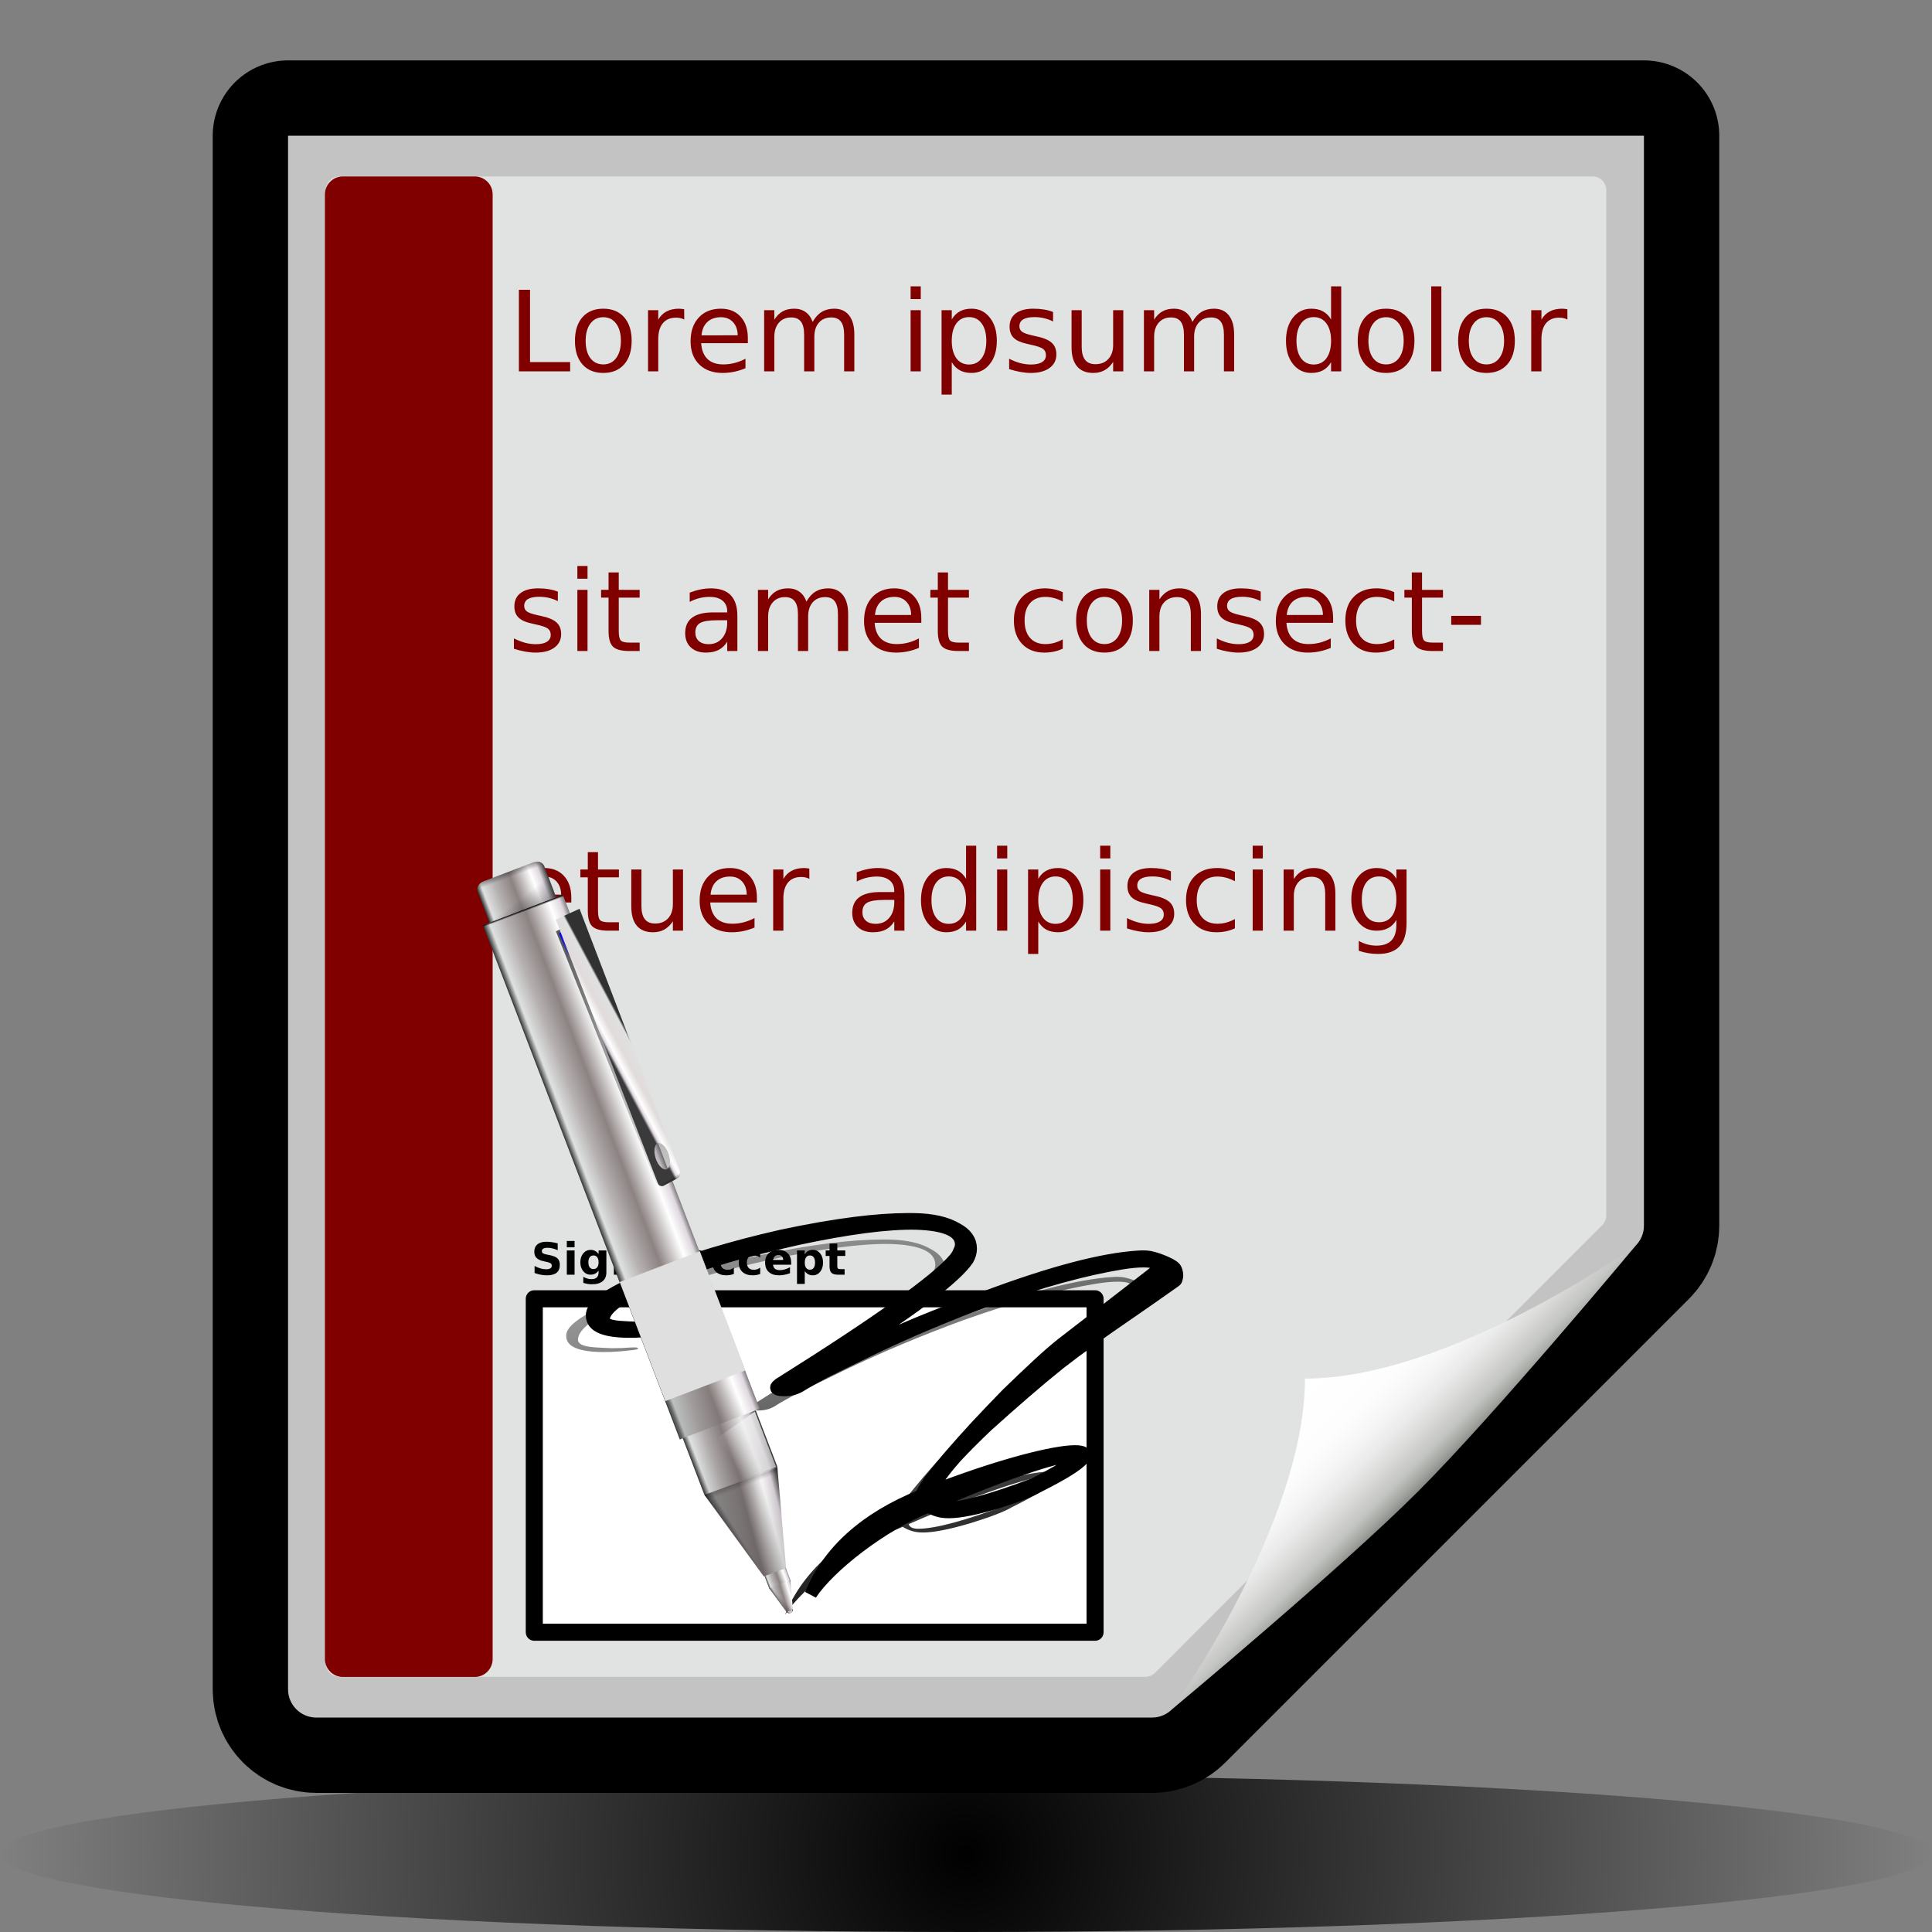 <?xml version="1.0" standalone="no"?>
<!DOCTYPE svg PUBLIC "-//W3C//DTD SVG 20010904//EN" "http://www.w3.org/TR/2001/REC-SVG-20010904/DTD/svg10.dtd">
<!-- Created using Karbon14, part of koffice: http://www.koffice.org/karbon -->
<svg xmlns="http://www.w3.org/2000/svg" xmlns:xlink="http://www.w3.org/1999/xlink" width="128px" height="128px">
  <rect width="100%" height="100%" fill="#808080" stroke="none"/>
  <defs>
    <radialGradient id="defitem524" gradientUnits="userSpaceOnUse" cx="64" cy="122.812" fx="64" fy="122.812" r="64" >
      <stop stop-color="#000000" offset="0" stop-opacity="1" />
      <stop stop-color="#000000" offset="1" stop-opacity="0" />
    </radialGradient>
    <radialGradient id="defitem525" gradientUnits="userSpaceOnUse" cx="99.558" cy="106.593" fx="4.113" fy="1.505" r="130.591" >
      <stop stop-color="#f2f2f2" offset="0" stop-opacity="1" />
      <stop stop-color="#c3c3c3" offset="1" stop-opacity="1" />
    </radialGradient>
    <radialGradient id="defitem526" gradientUnits="userSpaceOnUse" cx="98.297" cy="105.043" fx="6.236" fy="3.557" r="125.96" >
      <stop stop-color="#525456" offset="0" stop-opacity="1" />
      <stop stop-color="#89898c" offset="0.114" stop-opacity="1" />
      <stop stop-color="#ebebeb" offset="0.203" stop-opacity="1" />
      <stop stop-color="#f9f9f9" offset="0.236" stop-opacity="1" />
      <stop stop-color="#ffffff" offset="0.272" stop-opacity="1" />
      <stop stop-color="#f9f9f9" offset="0.531" stop-opacity="1" />
      <stop stop-color="#ebebeb" offset="0.845" stop-opacity="1" />
      <stop stop-color="#e1e2e2" offset="1" stop-opacity="1" />
    </radialGradient>
    <linearGradient id="defitem527" gradientUnits="userSpaceOnUse" x1="93.944" y1="98.822" x2="86.458" y2="91.336" >
      <stop stop-color="#878985" offset="0" stop-opacity="1" />
      <stop stop-color="#8c8e89" offset="0.007" stop-opacity="1" />
      <stop stop-color="#aaaca8" offset="0.067" stop-opacity="1" />
      <stop stop-color="#c4c6c3" offset="0.135" stop-opacity="1" />
      <stop stop-color="#dbdbda" offset="0.265" stop-opacity="1" />
      <stop stop-color="#ebebeb" offset="0.376" stop-opacity="1" />
      <stop stop-color="#f6f6f6" offset="0.487" stop-opacity="1" />
      <stop stop-color="#fdfdfd" offset="0.632" stop-opacity="1" />
      <stop stop-color="#ffffff" offset="1" stop-opacity="1" />
    </linearGradient>
    <linearGradient id="defitem528" gradientUnits="userSpaceOnUse" x1="56.898" y1="111.135" x2="48.167" y2="65.789" >
      <stop stop-color="#000000" offset="0" stop-opacity="1" />
      <stop stop-color="#000000" offset="1" stop-opacity="0" />
    </linearGradient>
    <linearGradient id="defitem529" gradientUnits="userSpaceOnUse" x1="43.566" y1="90.937" x2="48.4" y2="89.085" >
      <stop stop-color="#313131" offset="0" stop-opacity="1" />
      <stop stop-color="#dfe1e1" offset="0.077" stop-opacity="1" />
      <stop stop-color="#b6b1b1" offset="0.263" stop-opacity="1" />
      <stop stop-color="#8c8282" offset="0.5" stop-opacity="1" />
      <stop stop-color="#ffffff" offset="0.782" stop-opacity="1" />
      <stop stop-color="#dfd8df" offset="0.901" stop-opacity="1" />
      <stop stop-color="#3a3a3a" offset="1" stop-opacity="1" />
    </linearGradient>
    <linearGradient id="defitem530" gradientUnits="userSpaceOnUse" x1="34.438" y1="66.377" x2="38.856" y2="64.684" >
      <stop stop-color="#313131" offset="0" stop-opacity="1" />
      <stop stop-color="#dfe1e1" offset="0.077" stop-opacity="1" />
      <stop stop-color="#b6b1b1" offset="0.263" stop-opacity="1" />
      <stop stop-color="#8c8282" offset="0.5" stop-opacity="1" />
      <stop stop-color="#ffffff" offset="0.782" stop-opacity="1" />
      <stop stop-color="#dfd8df" offset="0.901" stop-opacity="1" />
      <stop stop-color="#3a3a3a" offset="1" stop-opacity="1" />
    </linearGradient>
    <linearGradient id="defitem531" gradientUnits="userSpaceOnUse" x1="76.125" y1="98.953" x2="48.4" y2="89.085" >
      <stop stop-color="#000000" offset="0" stop-opacity="1" />
      <stop stop-color="#000000" offset="1" stop-opacity="0" />
    </linearGradient>
    <linearGradient id="defitem532" gradientUnits="userSpaceOnUse" x1="39.652" y1="81.303" x2="45.175" y2="79.187" >
      <stop stop-color="#313131" offset="0" stop-opacity="1" />
      <stop stop-color="#dfe1e1" offset="0.077" stop-opacity="1" />
      <stop stop-color="#b6b1b1" offset="0.263" stop-opacity="1" />
      <stop stop-color="#8c8282" offset="0.5" stop-opacity="1" />
      <stop stop-color="#ffffff" offset="0.782" stop-opacity="1" />
      <stop stop-color="#dfd8df" offset="0.901" stop-opacity="1" />
      <stop stop-color="#3a3a3a" offset="1" stop-opacity="1" />
    </linearGradient>
    <linearGradient id="defitem533" gradientUnits="userSpaceOnUse" x1="36.675" y1="62.195" x2="34.519" y2="59.469" >
      <stop stop-color="#242424" offset="0" stop-opacity="1" />
      <stop stop-color="#242424" offset="1" stop-opacity="0" />
    </linearGradient>
    <linearGradient id="defitem534" gradientUnits="userSpaceOnUse" x1="33.346" y1="57.104" x2="33.735" y2="58.155" >
      <stop stop-color="#000000" offset="0" stop-opacity="1" />
      <stop stop-color="#000000" offset="1" stop-opacity="0" />
    </linearGradient>
    <linearGradient id="defitem535" gradientUnits="userSpaceOnUse" x1="31.991" y1="61.302" x2="32.036" y2="61.421" >
      <stop stop-color="#000000" offset="0" stop-opacity="1" />
      <stop stop-color="#000000" offset="1" stop-opacity="0" />
    </linearGradient>
    <linearGradient id="defitem536" gradientUnits="userSpaceOnUse" x1="23.076" y1="98.201" x2="40.243" y2="82.895" >
      <stop stop-color="#000000" offset="0" stop-opacity="1" />
      <stop stop-color="#000000" offset="1" stop-opacity="0" />
    </linearGradient>
    <linearGradient id="defitem537" gradientUnits="userSpaceOnUse" x1="43.692" y1="49.605" x2="48.456" y2="80.811" >
      <stop stop-color="#000000" offset="0" stop-opacity="1" />
      <stop stop-color="#000000" offset="1" stop-opacity="0" />
    </linearGradient>
    <linearGradient id="defitem538" gradientUnits="userSpaceOnUse" x1="37.281" y1="61.729" x2="37.923" y2="63.404" >
      <stop stop-color="#0000ff" offset="0" stop-opacity="1" />
      <stop stop-color="#0000ff" offset="1" stop-opacity="0" />
    </linearGradient>
    <linearGradient id="defitem539" gradientUnits="userSpaceOnUse" x1="41.893" y1="69.01" x2="40.31" y2="69.851" >
      <stop stop-color="#313131" offset="0" stop-opacity="1" />
      <stop stop-color="#dfe1e1" offset="0.077" stop-opacity="1" />
      <stop stop-color="#e2dbdb" offset="0.5" stop-opacity="1" />
      <stop stop-color="#ffffff" offset="0.782" stop-opacity="1" />
      <stop stop-color="#dfd8df" offset="0.901" stop-opacity="1" />
      <stop stop-color="#3a3a3a" offset="1" stop-opacity="1" />
    </linearGradient>
    <linearGradient id="defitem540" gradientUnits="userSpaceOnUse" x1="44.867" y1="78.601" x2="44.515" y2="78.018" >
      <stop stop-color="#000000" offset="0" stop-opacity="1" />
      <stop stop-color="#000000" offset="1" stop-opacity="0" />
    </linearGradient>
    <radialGradient id="defitem541" gradientUnits="userSpaceOnUse" cx="52.314" cy="106.694" fx="52.453" fy="106.674" r="0.192" >
      <stop stop-color="#ffffff" offset="0" stop-opacity="1" />
      <stop stop-color="#b8aab8" offset="0.36" stop-opacity="1" />
      <stop stop-color="#dfd8df" offset="0.72" stop-opacity="1" />
      <stop stop-color="#3a3a3a" offset="1" stop-opacity="1" />
    </radialGradient>
    <linearGradient id="defitem542" gradientUnits="userSpaceOnUse" x1="52.315" y1="106.631" x2="52.35" y2="106.723" >
      <stop stop-color="#000000" offset="0" stop-opacity="1" />
      <stop stop-color="#000000" offset="1" stop-opacity="0" />
    </linearGradient>
    <linearGradient id="defitem543" gradientUnits="userSpaceOnUse" x1="50.052" y1="102.853" x2="51.523" y2="102.289" >
      <stop stop-color="#313131" offset="0" stop-opacity="1" />
      <stop stop-color="#dfe1e1" offset="0.077" stop-opacity="1" />
      <stop stop-color="#b6b1b1" offset="0.263" stop-opacity="1" />
      <stop stop-color="#8c8282" offset="0.5" stop-opacity="1" />
      <stop stop-color="#ffffff" offset="0.782" stop-opacity="1" />
      <stop stop-color="#dfd8df" offset="0.901" stop-opacity="1" />
      <stop stop-color="#3a3a3a" offset="1" stop-opacity="1" />
    </linearGradient>
    <linearGradient id="defitem544" gradientUnits="userSpaceOnUse" x1="51.139" y1="106.037" x2="52.68" y2="105.562" >
      <stop stop-color="#313131" offset="0" stop-opacity="1" />
      <stop stop-color="#dfe1e1" offset="0.077" stop-opacity="1" />
      <stop stop-color="#b6b1b1" offset="0.263" stop-opacity="1" />
      <stop stop-color="#8c8282" offset="0.5" stop-opacity="1" />
      <stop stop-color="#ffffff" offset="0.782" stop-opacity="1" />
      <stop stop-color="#dfd8df" offset="0.901" stop-opacity="1" />
      <stop stop-color="#3a3a3a" offset="1" stop-opacity="1" />
    </linearGradient>
    <linearGradient id="defitem545" gradientUnits="userSpaceOnUse" x1="51.373" y1="105.904" x2="51.518" y2="105.814" >
      <stop stop-color="#000000" offset="0" stop-opacity="1" />
      <stop stop-color="#000000" offset="0.258" stop-opacity="0.495" />
      <stop stop-color="#000000" offset="1" stop-opacity="0" />
    </linearGradient>
    <linearGradient id="defitem546" gradientUnits="userSpaceOnUse" x1="51.031" y1="106.222" x2="51.608" y2="105.676" >
      <stop stop-color="#000000" offset="0" stop-opacity="1" />
      <stop stop-color="#000000" offset="0.258" stop-opacity="0.495" />
      <stop stop-color="#000000" offset="1" stop-opacity="0" />
    </linearGradient>
    <linearGradient id="defitem547" gradientUnits="userSpaceOnUse" x1="47.125" y1="101.62" x2="52.215" y2="100.239" >
      <stop stop-color="#313131" offset="0" stop-opacity="1" />
      <stop stop-color="#dfe1e1" offset="0.077" stop-opacity="1" />
      <stop stop-color="#b6b1b1" offset="0.263" stop-opacity="1" />
      <stop stop-color="#8c8282" offset="0.5" stop-opacity="1" />
      <stop stop-color="#ffffff" offset="0.782" stop-opacity="1" />
      <stop stop-color="#dfd8df" offset="0.901" stop-opacity="1" />
      <stop stop-color="#3a3a3a" offset="1" stop-opacity="1" />
    </linearGradient>
    <linearGradient id="defitem548" gradientUnits="userSpaceOnUse" x1="57.644" y1="121.852" x2="48.314" y2="97.496" >
      <stop stop-color="#000000" offset="0" stop-opacity="1" />
      <stop stop-color="#000000" offset="0.258" stop-opacity="0.495" />
      <stop stop-color="#000000" offset="1" stop-opacity="0" />
    </linearGradient>
    <linearGradient id="defitem549" gradientUnits="userSpaceOnUse" x1="48.1" y1="101.42" x2="48.6" y2="101.108" >
      <stop stop-color="#000000" offset="0" stop-opacity="1" />
      <stop stop-color="#000000" offset="0.258" stop-opacity="0.495" />
      <stop stop-color="#000000" offset="1" stop-opacity="0" />
    </linearGradient>
    <linearGradient id="defitem550" gradientUnits="userSpaceOnUse" x1="48.012" y1="97.649" x2="48.457" y2="98.809" >
      <stop stop-color="#000000" offset="0" stop-opacity="1" />
      <stop stop-color="#000000" offset="0.258" stop-opacity="0.495" />
      <stop stop-color="#000000" offset="1" stop-opacity="0" />
    </linearGradient>
    <linearGradient id="defitem551" gradientUnits="userSpaceOnUse" x1="44.685" y1="101.228" x2="50.456" y2="100.413" >
      <stop stop-color="#000000" offset="0" stop-opacity="1" />
      <stop stop-color="#000000" offset="0.258" stop-opacity="0.495" />
      <stop stop-color="#000000" offset="1" stop-opacity="0" />
    </linearGradient>
    <linearGradient id="defitem552" gradientUnits="userSpaceOnUse" x1="50.81" y1="93.186" x2="47.578" y2="95.355" >
      <stop stop-color="#f9f9f9" offset="0" stop-opacity="1" />
      <stop stop-color="#f9f9f9" offset="1" stop-opacity="0" />
    </linearGradient>
  </defs>
  <g id="Layer">
    <g id="layer1">
      <path id="path3945" fill="#000000" d=""  />
    </g>
    <path id="path3081" fill="#000000" d=""  />
    <g id="layer2">
    </g>
    <g id="layer3">
    </g>
    <g id="layer4">
    </g>
    <g id="g8876">
      <path id="path8878" fill="#000000" d=""  />
    </g>
    <path id="path8880" fill="#000000" d=""  />
    <g id="g8882">
    </g>
    <g id="g8884">
    </g>
    <g id="g8886">
    </g>
    <g id="g6011">
      <path id="path6013" fill="#000000" d=""  />
    </g>
    <path id="path6015" fill="#000000" d=""  />
    <g id="g6017">
    </g>
    <g id="g6019">
    </g>
    <g id="g6021">
    </g>
    <path id="path6025" fill="#000000" d=""  />
    <path id="path6028" fill="url(#defitem524)" stroke-width="0" stroke-linecap="round" stroke-linejoin="round" d="M-2.53765e-05 122.812C-2.53765e-05 125.677 28.654 128 64 128C99.346 128 128 125.677 128 122.812C128 119.947 99.346 117.624 64 117.624C28.654 117.624 -2.53765e-05 119.947 -2.53765e-05 122.812L-2.53765e-05 122.812Z"  />
    <path id="path6210" fill="none" stroke="#000000" stroke-width="9.981" stroke-linejoin="round" d="M19.084 8.991L19.084 111.922C19.084 112.955 19.923 113.793 20.956 113.793L76.326 113.793C76.822 113.793 77.298 113.596 77.649 113.245L108.367 82.527C108.718 82.176 108.915 81.699 108.915 81.204L108.915 8.991L19.084 8.991Z"  />
    <path id="path6212" fill="none" stroke="#000000" stroke-width="7.486" stroke-linejoin="round" d="M19.084 8.991L19.084 111.922C19.084 112.955 19.923 113.793 20.956 113.793L76.326 113.793C76.822 113.793 77.298 113.596 77.649 113.245L108.367 82.527C108.718 82.176 108.915 81.699 108.915 81.204L108.915 8.991L19.084 8.991Z"  />
    <path id="path6214" fill="none" stroke="#000000" stroke-width="4.991" stroke-linejoin="round" d="M19.084 8.991L19.084 111.922C19.084 112.955 19.923 113.793 20.956 113.793L76.326 113.793C76.822 113.793 77.298 113.596 77.649 113.245L108.367 82.527C108.718 82.176 108.915 81.699 108.915 81.204L108.915 8.991L19.084 8.991Z"  />
    <path id="path6216" fill="none" stroke="#000000" stroke-width="2.495" stroke-linejoin="round" d="M19.084 8.991L19.084 111.922C19.084 112.955 19.923 113.793 20.956 113.793L76.326 113.793C76.822 113.793 77.298 113.596 77.649 113.245L108.367 82.527C108.718 82.176 108.915 81.699 108.915 81.204L108.915 8.991L19.084 8.991Z"  />
    <path id="path6218" fill="url(#defitem525)" d="M19.084 8.991L19.084 111.922C19.084 112.955 19.923 113.793 20.956 113.793L76.326 113.793C76.822 113.793 77.298 113.596 77.649 113.245L108.367 82.527C108.718 82.176 108.915 81.699 108.915 81.204L108.915 8.991L19.084 8.991Z"  />
    <path id="path6220" fill="url(#defitem526)" d="M22.482 11.69C21.985 11.69 21.58 12.096 21.58 12.594L21.58 110.19C21.58 110.689 21.985 111.094 22.482 111.094L75.888 111.094C76.126 111.094 76.359 110.998 76.527 110.829L106.156 81.163C106.325 80.994 106.42 80.762 106.42 80.524L106.42 12.594C106.42 12.096 106.016 11.69 105.518 11.69L22.482 11.69Z"  />
    <path id="path6222" fill="url(#defitem527)" d="M77.649 113.245C77.649 113.245 88.797 103.968 93.944 98.822C99.09 93.675 108.367 82.527 108.367 82.527C108.367 82.527 96.049 91.336 86.458 91.336C86.458 100.927 77.649 113.245 77.649 113.245Z"  />
    <path fill="#800000" stroke-width="2.7" stroke-linecap="round" stroke-linejoin="round" d="M22.717 111.102C22.061 111.102 21.528 110.57 21.528 109.914L21.528 12.877C21.528 12.222 22.061 11.689 22.717 11.689L31.45 11.689C32.106 11.689 32.639 12.222 32.639 12.877L32.639 109.914C32.639 110.57 32.106 111.102 31.45 111.102L22.717 111.102Z"  />
    <path id="text3688" fill="#800000" d="M34.378 19.2L35.116 19.2L35.116 23.988L37.774 23.988L37.774 24.603L34.378 24.603L34.378 19.2M39.971 21.016C39.61 21.016 39.325 21.156 39.115 21.436C38.906 21.714 38.801 22.095 38.801 22.58C38.801 23.065 38.904 23.447 39.111 23.727C39.321 24.004 39.607 24.143 39.971 24.143C40.329 24.143 40.613 24.003 40.822 23.723C41.032 23.444 41.136 23.062 41.136 22.58C41.136 22.1 41.032 21.72 40.822 21.44C40.613 21.158 40.329 21.016 39.971 21.016M39.971 20.452C40.555 20.452 41.015 20.64 41.349 21.016C41.682 21.393 41.849 21.914 41.849 22.58C41.849 23.243 41.682 23.764 41.349 24.143C41.015 24.52 40.555 24.708 39.971 24.708C39.383 24.708 38.923 24.52 38.589 24.143C38.257 23.764 38.092 23.243 38.092 22.58C38.092 21.914 38.257 21.393 38.589 21.016C38.923 20.64 39.383 20.452 39.971 20.452M45.333 21.172C45.257 21.129 45.174 21.097 45.084 21.078C44.996 21.056 44.899 21.045 44.792 21.045C44.412 21.045 44.119 21.168 43.914 21.415C43.712 21.658 43.611 22.009 43.611 22.468L43.611 24.603L42.935 24.603L42.935 20.55L43.611 20.55L43.611 21.179C43.752 20.933 43.936 20.751 44.163 20.633C44.39 20.512 44.665 20.452 44.989 20.452C45.035 20.452 45.087 20.456 45.143 20.463C45.199 20.468 45.261 20.476 45.329 20.488L45.333 21.172M49.547 22.41L49.547 22.735L46.455 22.735C46.484 23.194 46.623 23.544 46.872 23.785C47.123 24.024 47.471 24.143 47.917 24.143C48.175 24.143 48.425 24.112 48.666 24.049C48.91 23.986 49.151 23.892 49.39 23.767L49.39 24.396C49.149 24.498 48.901 24.575 48.648 24.628C48.395 24.681 48.138 24.708 47.877 24.708C47.224 24.708 46.706 24.52 46.323 24.143C45.943 23.767 45.753 23.258 45.753 22.616C45.753 21.953 45.933 21.427 46.294 21.038C46.657 20.647 47.146 20.452 47.76 20.452C48.31 20.452 48.745 20.628 49.065 20.98C49.386 21.33 49.547 21.807 49.547 22.41M48.875 22.214C48.87 21.85 48.766 21.559 48.564 21.342C48.364 21.125 48.099 21.016 47.767 21.016C47.392 21.016 47.091 21.121 46.864 21.331C46.64 21.541 46.511 21.837 46.477 22.218L48.875 22.214M53.839 21.328C54.007 21.029 54.208 20.808 54.442 20.665C54.675 20.523 54.951 20.452 55.268 20.452C55.694 20.452 56.023 20.6 56.255 20.897C56.486 21.191 56.602 21.611 56.602 22.156L56.602 24.603L55.926 24.603L55.926 22.178C55.926 21.79 55.856 21.501 55.717 21.313C55.578 21.125 55.366 21.031 55.081 21.031C54.733 21.031 54.457 21.146 54.255 21.375C54.053 21.604 53.952 21.916 53.952 22.312L53.952 24.603L53.276 24.603L53.276 22.178C53.276 21.787 53.206 21.499 53.067 21.313C52.928 21.125 52.714 21.031 52.424 21.031C52.08 21.031 51.807 21.147 51.605 21.378C51.403 21.608 51.302 21.919 51.302 22.312L51.302 24.603L50.626 24.603L50.626 20.55L51.302 20.55L51.302 21.179C51.455 20.931 51.639 20.747 51.854 20.629C52.068 20.511 52.323 20.452 52.618 20.452C52.915 20.452 53.167 20.527 53.374 20.676C53.584 20.826 53.739 21.043 53.839 21.328M60.33 20.55L61.003 20.55L61.003 24.603L60.33 24.603L60.33 20.55M60.33 18.972L61.003 18.972L61.003 19.815L60.33 19.815L60.33 18.972M63.057 23.995L63.057 26.144L62.381 26.144L62.381 20.55L63.057 20.55L63.057 21.165C63.198 20.924 63.376 20.745 63.591 20.629C63.807 20.511 64.066 20.452 64.365 20.452C64.863 20.452 65.266 20.647 65.575 21.038C65.887 21.429 66.043 21.943 66.043 22.58C66.043 23.217 65.887 23.731 65.575 24.121C65.266 24.512 64.863 24.708 64.365 24.708C64.066 24.708 63.807 24.65 63.591 24.534C63.376 24.416 63.198 24.236 63.057 23.995M65.345 22.58C65.345 22.09 65.243 21.706 65.038 21.429C64.836 21.149 64.557 21.009 64.201 21.009C63.845 21.009 63.565 21.149 63.36 21.429C63.158 21.706 63.057 22.09 63.057 22.58C63.057 23.07 63.158 23.454 63.36 23.734C63.565 24.012 63.845 24.15 64.201 24.15C64.557 24.15 64.836 24.012 65.038 23.734C65.243 23.454 65.345 23.07 65.345 22.58M69.768 20.669L69.768 21.299C69.578 21.202 69.38 21.13 69.176 21.082C68.971 21.033 68.759 21.009 68.54 21.009C68.206 21.009 67.955 21.06 67.787 21.161C67.621 21.263 67.538 21.415 67.538 21.617C67.538 21.772 67.598 21.893 67.717 21.983C67.837 22.07 68.077 22.153 68.437 22.232L68.668 22.283C69.145 22.384 69.484 22.528 69.684 22.714C69.886 22.897 69.987 23.154 69.987 23.485C69.987 23.861 69.836 24.159 69.534 24.378C69.234 24.598 68.821 24.708 68.295 24.708C68.076 24.708 67.847 24.686 67.608 24.643C67.371 24.602 67.122 24.539 66.858 24.454L66.858 23.767C67.107 23.895 67.352 23.991 67.593 24.056C67.834 24.119 68.073 24.15 68.309 24.15C68.626 24.15 68.87 24.097 69.041 23.991C69.211 23.883 69.296 23.731 69.296 23.535C69.296 23.354 69.234 23.216 69.11 23.119C68.988 23.023 68.719 22.93 68.302 22.84L68.068 22.786C67.652 22.699 67.351 22.567 67.165 22.388C66.98 22.207 66.888 21.96 66.888 21.646C66.888 21.265 67.024 20.971 67.297 20.763C67.57 20.556 67.957 20.452 68.459 20.452C68.708 20.452 68.942 20.47 69.161 20.506C69.38 20.542 69.583 20.597 69.768 20.669M70.993 23.003L70.993 20.55L71.665 20.55L71.665 22.978C71.665 23.361 71.741 23.65 71.892 23.843C72.043 24.033 72.269 24.129 72.572 24.129C72.935 24.129 73.221 24.014 73.43 23.785C73.642 23.556 73.749 23.243 73.749 22.848L73.749 20.55L74.421 20.55L74.421 24.603L73.749 24.603L73.749 23.98C73.585 24.226 73.395 24.41 73.178 24.53C72.964 24.649 72.714 24.708 72.429 24.708C71.959 24.708 71.602 24.563 71.358 24.273C71.114 23.984 70.993 23.561 70.993 23.003M79.001 21.328C79.169 21.029 79.37 20.808 79.604 20.665C79.838 20.523 80.114 20.452 80.43 20.452C80.857 20.452 81.186 20.6 81.417 20.897C81.649 21.191 81.764 21.611 81.764 22.156L81.764 24.603L81.088 24.603L81.088 22.178C81.088 21.79 81.019 21.501 80.88 21.313C80.741 21.125 80.529 21.031 80.244 21.031C79.895 21.031 79.62 21.146 79.418 21.375C79.216 21.604 79.114 21.916 79.114 22.312L79.114 24.603L78.438 24.603L78.438 22.178C78.438 21.787 78.369 21.499 78.23 21.313C78.091 21.125 77.876 21.031 77.587 21.031C77.243 21.031 76.97 21.147 76.768 21.378C76.566 21.608 76.464 21.919 76.464 22.312L76.464 24.603L75.788 24.603L75.788 20.55L76.464 20.55L76.464 21.179C76.618 20.931 76.802 20.747 77.016 20.629C77.231 20.511 77.485 20.452 77.78 20.452C78.078 20.452 78.33 20.527 78.537 20.676C78.746 20.826 78.901 21.043 79.001 21.328M88.187 21.165L88.187 18.972L88.859 18.972L88.859 24.603L88.187 24.603L88.187 23.995C88.045 24.236 87.866 24.416 87.649 24.534C87.435 24.65 87.177 24.708 86.874 24.708C86.38 24.708 85.977 24.512 85.665 24.121C85.355 23.731 85.2 23.217 85.2 22.58C85.2 21.943 85.355 21.429 85.665 21.038C85.977 20.647 86.38 20.452 86.874 20.452C87.177 20.452 87.435 20.511 87.649 20.629C87.866 20.745 88.045 20.924 88.187 21.165M85.895 22.58C85.895 23.07 85.996 23.454 86.198 23.734C86.403 24.012 86.683 24.15 87.039 24.15C87.395 24.15 87.675 24.012 87.88 23.734C88.084 23.454 88.187 23.07 88.187 22.58C88.187 22.09 88.084 21.706 87.88 21.429C87.675 21.149 87.395 21.009 87.039 21.009C86.683 21.009 86.403 21.149 86.198 21.429C85.996 21.706 85.895 22.09 85.895 22.58M91.831 21.016C91.47 21.016 91.185 21.156 90.976 21.436C90.766 21.714 90.661 22.095 90.661 22.58C90.661 23.065 90.765 23.447 90.972 23.727C91.181 24.004 91.468 24.143 91.831 24.143C92.189 24.143 92.473 24.003 92.683 23.723C92.892 23.444 92.997 23.062 92.997 22.58C92.997 22.1 92.892 21.72 92.683 21.44C92.473 21.158 92.189 21.016 91.831 21.016M91.831 20.452C92.416 20.452 92.875 20.64 93.209 21.016C93.543 21.393 93.71 21.914 93.71 22.58C93.71 23.243 93.543 23.764 93.209 24.143C92.875 24.52 92.416 24.708 91.831 24.708C91.244 24.708 90.783 24.52 90.449 24.143C90.118 23.764 89.952 23.243 89.952 22.58C89.952 21.914 90.118 21.393 90.449 21.016C90.783 20.64 91.244 20.452 91.831 20.452M94.821 18.972L95.493 18.972L95.493 24.603L94.821 24.603L94.821 18.972M98.483 21.016C98.123 21.016 97.838 21.156 97.628 21.436C97.419 21.714 97.314 22.095 97.314 22.58C97.314 23.065 97.417 23.447 97.624 23.727C97.834 24.004 98.12 24.143 98.483 24.143C98.842 24.143 99.126 24.003 99.335 23.723C99.545 23.444 99.65 23.062 99.65 22.58C99.65 22.1 99.545 21.72 99.335 21.44C99.126 21.158 98.842 21.016 98.483 21.016M98.483 20.452C99.068 20.452 99.528 20.64 99.862 21.016C100.195 21.393 100.362 21.914 100.362 22.58C100.362 23.243 100.195 23.764 99.862 24.143C99.528 24.52 99.068 24.708 98.483 24.708C97.896 24.708 97.436 24.52 97.102 24.143C96.77 23.764 96.605 23.243 96.605 22.58C96.605 21.914 96.77 21.393 97.102 21.016C97.436 20.64 97.896 20.452 98.483 20.452M103.846 21.172C103.77 21.129 103.687 21.097 103.597 21.078C103.509 21.056 103.412 21.045 103.305 21.045C102.925 21.045 102.632 21.168 102.427 21.415C102.225 21.658 102.124 22.009 102.124 22.468L102.124 24.603L101.448 24.603L101.448 20.55L102.124 20.55L102.124 21.179C102.265 20.933 102.449 20.751 102.676 20.633C102.903 20.512 103.178 20.452 103.502 20.452C103.548 20.452 103.6 20.456 103.656 20.463C103.712 20.468 103.774 20.476 103.842 20.488L103.846 21.172M36.959 39.197L36.959 39.827C36.769 39.731 36.571 39.658 36.366 39.61C36.162 39.562 35.95 39.538 35.73 39.538C35.397 39.538 35.146 39.588 34.977 39.69C34.812 39.791 34.729 39.943 34.729 40.146C34.729 40.3 34.789 40.422 34.908 40.511C35.027 40.598 35.267 40.681 35.628 40.761L35.858 40.812C36.336 40.913 36.675 41.056 36.874 41.242C37.077 41.425 37.178 41.682 37.178 42.013C37.178 42.389 37.027 42.687 36.725 42.907C36.425 43.126 36.012 43.236 35.486 43.236C35.266 43.236 35.037 43.214 34.798 43.171C34.562 43.13 34.312 43.067 34.049 42.983L34.049 42.295C34.298 42.423 34.542 42.52 34.784 42.585C35.025 42.648 35.264 42.679 35.5 42.679C35.817 42.679 36.061 42.626 36.231 42.52C36.402 42.411 36.487 42.259 36.487 42.064C36.487 41.883 36.425 41.744 36.301 41.648C36.179 41.551 35.91 41.458 35.493 41.369L35.259 41.315C34.842 41.228 34.541 41.095 34.356 40.916C34.171 40.736 34.078 40.488 34.078 40.175C34.078 39.793 34.215 39.499 34.488 39.292C34.761 39.084 35.148 38.98 35.65 38.98C35.899 38.98 36.133 38.998 36.352 39.035C36.571 39.071 36.773 39.125 36.959 39.197M38.252 39.078L38.925 39.078L38.925 43.131L38.252 43.131L38.252 39.078M38.252 37.5L38.925 37.5L38.925 38.343L38.252 38.343L38.252 37.5M40.994 37.927L40.994 39.078L42.379 39.078L42.379 39.596L40.994 39.596L40.994 41.796C40.994 42.126 41.039 42.339 41.129 42.433C41.222 42.527 41.408 42.574 41.688 42.574L42.379 42.574L42.379 43.131L41.688 43.131C41.169 43.131 40.811 43.036 40.614 42.845C40.416 42.652 40.318 42.303 40.318 41.796L40.318 39.596L39.824 39.596L39.824 39.078L40.318 39.078L40.318 37.927L40.994 37.927M47.511 41.094C46.968 41.094 46.591 41.155 46.382 41.278C46.172 41.401 46.067 41.611 46.067 41.908C46.067 42.145 46.145 42.333 46.301 42.473C46.46 42.61 46.674 42.679 46.945 42.679C47.318 42.679 47.616 42.549 47.84 42.288C48.067 42.025 48.18 41.676 48.18 41.242L48.18 41.094L47.511 41.094M48.853 40.819L48.853 43.131L48.18 43.131L48.18 42.516C48.027 42.762 47.835 42.944 47.606 43.062C47.377 43.178 47.097 43.236 46.766 43.236C46.346 43.236 46.013 43.12 45.764 42.889C45.518 42.655 45.395 42.342 45.395 41.952C45.395 41.495 45.548 41.152 45.855 40.92C46.165 40.688 46.626 40.573 47.237 40.573L48.18 40.573L48.18 40.508C48.18 40.201 48.078 39.965 47.873 39.798C47.671 39.629 47.386 39.545 47.018 39.545C46.784 39.545 46.556 39.573 46.334 39.628C46.112 39.684 45.899 39.767 45.695 39.878L45.695 39.263C45.941 39.169 46.179 39.099 46.411 39.053C46.642 39.005 46.868 38.98 47.087 38.98C47.679 38.98 48.122 39.132 48.414 39.436C48.706 39.74 48.853 40.201 48.853 40.819M53.429 39.856C53.597 39.557 53.798 39.336 54.032 39.194C54.266 39.052 54.541 38.98 54.858 38.98C55.285 38.98 55.614 39.129 55.845 39.425C56.077 39.72 56.192 40.14 56.192 40.685L56.192 43.131L55.516 43.131L55.516 40.707C55.516 40.318 55.447 40.03 55.308 39.842C55.169 39.654 54.957 39.559 54.672 39.559C54.323 39.559 54.048 39.674 53.846 39.903C53.644 40.132 53.542 40.445 53.542 40.84L53.542 43.131L52.866 43.131L52.866 40.707C52.866 40.316 52.797 40.028 52.658 39.842C52.519 39.654 52.304 39.559 52.014 39.559C51.671 39.559 51.398 39.675 51.196 39.907C50.993 40.136 50.892 40.447 50.892 40.84L50.892 43.131L50.216 43.131L50.216 39.078L50.892 39.078L50.892 39.708C51.046 39.459 51.23 39.276 51.444 39.158C51.659 39.039 51.913 38.98 52.208 38.98C52.505 38.98 52.758 39.055 52.965 39.205C53.174 39.354 53.329 39.572 53.429 39.856M61.039 40.938L61.039 41.264L57.947 41.264C57.976 41.722 58.115 42.072 58.364 42.313C58.615 42.552 58.963 42.672 59.409 42.672C59.667 42.672 59.917 42.64 60.158 42.578C60.402 42.515 60.643 42.421 60.882 42.295L60.882 42.925C60.641 43.026 60.394 43.103 60.14 43.157C59.887 43.21 59.63 43.236 59.369 43.236C58.716 43.236 58.198 43.048 57.815 42.672C57.435 42.295 57.245 41.786 57.245 41.145C57.245 40.481 57.425 39.955 57.786 39.567C58.149 39.176 58.638 38.98 59.252 38.98C59.803 38.98 60.237 39.157 60.557 39.509C60.878 39.859 61.039 40.335 61.039 40.938M60.367 40.743C60.362 40.379 60.258 40.088 60.056 39.871C59.856 39.654 59.591 39.545 59.259 39.545C58.884 39.545 58.583 39.65 58.356 39.86C58.132 40.07 58.003 40.365 57.969 40.746L60.367 40.743M62.808 37.927L62.808 39.078L64.194 39.078L64.194 39.596L62.808 39.596L62.808 41.796C62.808 42.126 62.853 42.339 62.944 42.433C63.036 42.527 63.223 42.574 63.503 42.574L64.194 42.574L64.194 43.131L63.503 43.131C62.984 43.131 62.626 43.036 62.428 42.845C62.231 42.652 62.132 42.303 62.132 41.796L62.132 39.596L61.639 39.596L61.639 39.078L62.132 39.078L62.132 37.927L62.808 37.927M70.411 39.234L70.411 39.856C70.221 39.752 70.03 39.675 69.837 39.625C69.647 39.572 69.455 39.545 69.26 39.545C68.824 39.545 68.485 39.682 68.244 39.958C68.002 40.23 67.882 40.614 67.882 41.108C67.882 41.603 68.002 41.988 68.244 42.263C68.485 42.535 68.824 42.672 69.26 42.672C69.455 42.672 69.647 42.646 69.837 42.596C70.03 42.542 70.221 42.464 70.411 42.36L70.411 42.976C70.224 43.062 70.029 43.128 69.826 43.171C69.627 43.214 69.413 43.236 69.187 43.236C68.57 43.236 68.08 43.044 67.717 42.661C67.354 42.277 67.173 41.76 67.173 41.108C67.173 40.447 67.356 39.927 67.721 39.549C68.089 39.17 68.592 38.98 69.231 38.98C69.438 38.98 69.64 39.002 69.837 39.045C70.035 39.087 70.226 39.149 70.411 39.234M73.175 39.545C72.814 39.545 72.529 39.685 72.319 39.965C72.11 40.242 72.005 40.623 72.005 41.108C72.005 41.593 72.109 41.976 72.316 42.255C72.525 42.533 72.811 42.672 73.175 42.672C73.533 42.672 73.817 42.532 74.026 42.252C74.236 41.972 74.341 41.591 74.341 41.108C74.341 40.628 74.236 40.248 74.026 39.968C73.817 39.686 73.533 39.545 73.175 39.545M73.175 38.98C73.76 38.98 74.219 39.169 74.553 39.545C74.886 39.921 75.053 40.442 75.053 41.108C75.053 41.772 74.886 42.293 74.553 42.672C74.219 43.048 73.76 43.236 73.175 43.236C72.587 43.236 72.127 43.048 71.793 42.672C71.462 42.293 71.296 41.772 71.296 41.108C71.296 40.442 71.462 39.921 71.793 39.545C72.127 39.169 72.587 38.98 73.175 38.98M79.568 40.685L79.568 43.131L78.895 43.131L78.895 40.707C78.895 40.323 78.82 40.036 78.668 39.845C78.517 39.655 78.291 39.559 77.989 39.559C77.626 39.559 77.339 39.674 77.13 39.903C76.92 40.132 76.815 40.445 76.815 40.84L76.815 43.131L76.139 43.131L76.139 39.078L76.815 39.078L76.815 39.708C76.976 39.464 77.165 39.282 77.382 39.161C77.601 39.041 77.853 38.98 78.138 38.98C78.609 38.98 78.965 39.125 79.206 39.415C79.447 39.702 79.568 40.125 79.568 40.685M83.526 39.197L83.526 39.827C83.336 39.731 83.139 39.658 82.934 39.61C82.729 39.562 82.517 39.538 82.298 39.538C81.964 39.538 81.713 39.588 81.545 39.69C81.379 39.791 81.296 39.943 81.296 40.146C81.296 40.3 81.356 40.422 81.476 40.511C81.595 40.598 81.835 40.681 82.196 40.761L82.426 40.812C82.904 40.913 83.242 41.056 83.442 41.242C83.644 41.425 83.746 41.682 83.746 42.013C83.746 42.389 83.594 42.687 83.292 42.907C82.993 43.126 82.579 43.236 82.053 43.236C81.834 43.236 81.605 43.214 81.366 43.171C81.13 43.13 80.88 43.067 80.617 42.983L80.617 42.295C80.865 42.423 81.11 42.52 81.351 42.585C81.593 42.648 81.831 42.679 82.068 42.679C82.385 42.679 82.628 42.626 82.799 42.52C82.969 42.411 83.055 42.259 83.055 42.064C83.055 41.883 82.993 41.744 82.868 41.648C82.746 41.551 82.477 41.458 82.061 41.369L81.827 41.315C81.41 41.228 81.109 41.095 80.924 40.916C80.739 40.736 80.646 40.488 80.646 40.175C80.646 39.793 80.782 39.499 81.055 39.292C81.328 39.084 81.716 38.98 82.218 38.98C82.466 38.98 82.7 38.998 82.919 39.035C83.139 39.071 83.341 39.125 83.526 39.197M88.322 40.938L88.322 41.264L85.23 41.264C85.259 41.722 85.398 42.072 85.646 42.313C85.897 42.552 86.246 42.672 86.692 42.672C86.95 42.672 87.2 42.64 87.441 42.578C87.685 42.515 87.926 42.421 88.165 42.295L88.165 42.925C87.924 43.026 87.676 43.103 87.423 43.157C87.169 43.21 86.912 43.236 86.651 43.236C85.998 43.236 85.481 43.048 85.098 42.672C84.718 42.295 84.528 41.786 84.528 41.145C84.528 40.481 84.708 39.955 85.069 39.567C85.432 39.176 85.92 38.98 86.534 38.98C87.085 38.98 87.52 39.157 87.839 39.509C88.161 39.859 88.322 40.335 88.322 40.938M87.649 40.743C87.644 40.379 87.541 40.088 87.339 39.871C87.139 39.654 86.873 39.545 86.542 39.545C86.166 39.545 85.866 39.65 85.639 39.86C85.415 40.07 85.286 40.365 85.251 40.746L87.649 40.743M92.372 39.234L92.372 39.856C92.182 39.752 91.99 39.675 91.798 39.625C91.608 39.572 91.415 39.545 91.221 39.545C90.784 39.545 90.446 39.682 90.204 39.958C89.963 40.23 89.843 40.614 89.843 41.108C89.843 41.603 89.963 41.988 90.204 42.263C90.446 42.535 90.784 42.672 91.221 42.672C91.415 42.672 91.608 42.646 91.798 42.596C91.99 42.542 92.182 42.464 92.372 42.36L92.372 42.976C92.184 43.062 91.989 43.128 91.787 43.171C91.587 43.214 91.374 43.236 91.147 43.236C90.531 43.236 90.041 43.044 89.678 42.661C89.315 42.277 89.133 41.76 89.133 41.108C89.133 40.447 89.316 39.927 89.682 39.549C90.05 39.17 90.553 38.98 91.191 38.98C91.398 38.98 91.601 39.002 91.798 39.045C91.995 39.087 92.187 39.149 92.372 39.234M94.214 37.927L94.214 39.078L95.6 39.078L95.6 39.596L94.214 39.596L94.214 41.796C94.214 42.126 94.259 42.339 94.349 42.433C94.442 42.527 94.628 42.574 94.909 42.574L95.6 42.574L95.6 43.131L94.909 43.131C94.39 43.131 94.031 43.036 93.834 42.845C93.637 42.652 93.538 42.303 93.538 41.796L93.538 39.596L93.044 39.596L93.044 39.078L93.538 39.078L93.538 37.927L94.214 37.927M96.148 40.804L98.118 40.804L98.118 41.398L96.148 41.398L96.148 40.804M37.85 59.467L37.85 59.792L34.758 59.792C34.787 60.251 34.926 60.601 35.175 60.842C35.426 61.081 35.774 61.2 36.22 61.2C36.478 61.2 36.728 61.169 36.97 61.106C37.213 61.043 37.455 60.949 37.693 60.824L37.693 61.453C37.452 61.555 37.205 61.632 36.951 61.685C36.698 61.738 36.441 61.765 36.18 61.765C35.527 61.765 35.009 61.576 34.627 61.2C34.246 60.824 34.056 60.315 34.056 59.673C34.056 59.01 34.237 58.483 34.597 58.095C34.96 57.704 35.449 57.509 36.063 57.509C36.614 57.509 37.049 57.685 37.368 58.037C37.69 58.387 37.85 58.864 37.85 59.467M37.178 59.271C37.173 58.907 37.069 58.616 36.867 58.399C36.667 58.182 36.402 58.073 36.07 58.073C35.695 58.073 35.394 58.178 35.167 58.388C34.943 58.598 34.814 58.894 34.78 59.275L37.178 59.271M39.62 56.456L39.62 57.607L41.005 57.607L41.005 58.124L39.62 58.124L39.62 60.324C39.62 60.655 39.665 60.867 39.755 60.961C39.847 61.055 40.034 61.102 40.314 61.102L41.005 61.102L41.005 61.66L40.314 61.66C39.795 61.66 39.437 61.564 39.239 61.374C39.042 61.181 38.943 60.831 38.943 60.324L38.943 58.124L38.45 58.124L38.45 57.607L38.943 57.607L38.943 56.456L39.62 56.456M41.824 60.06L41.824 57.607L42.496 57.607L42.496 60.035C42.496 60.418 42.572 60.707 42.723 60.9C42.874 61.09 43.101 61.186 43.403 61.186C43.766 61.186 44.052 61.071 44.262 60.842C44.474 60.613 44.58 60.3 44.58 59.904L44.58 57.607L45.252 57.607L45.252 61.66L44.58 61.66L44.58 61.037C44.416 61.283 44.226 61.467 44.01 61.587C43.795 61.706 43.545 61.765 43.26 61.765C42.79 61.765 42.433 61.62 42.189 61.33C41.946 61.041 41.824 60.617 41.824 60.06M50.147 59.467L50.147 59.792L47.054 59.792C47.084 60.251 47.222 60.601 47.471 60.842C47.722 61.081 48.071 61.2 48.516 61.2C48.775 61.2 49.025 61.169 49.266 61.106C49.509 61.043 49.751 60.949 49.989 60.824L49.989 61.453C49.748 61.555 49.501 61.632 49.248 61.685C48.994 61.738 48.737 61.765 48.476 61.765C47.823 61.765 47.305 61.576 46.923 61.2C46.543 60.824 46.352 60.315 46.352 59.673C46.352 59.01 46.533 58.483 46.894 58.095C47.257 57.704 47.745 57.509 48.359 57.509C48.91 57.509 49.345 57.685 49.664 58.037C49.986 58.387 50.147 58.864 50.147 59.467M49.474 59.271C49.469 58.907 49.366 58.616 49.163 58.399C48.964 58.182 48.698 58.073 48.367 58.073C47.991 58.073 47.69 58.178 47.464 58.388C47.239 58.598 47.11 58.894 47.076 59.275L49.474 59.271M53.623 58.229C53.547 58.186 53.464 58.154 53.374 58.135C53.286 58.113 53.189 58.102 53.082 58.102C52.702 58.102 52.409 58.225 52.205 58.471C52.002 58.715 51.901 59.066 51.901 59.525L51.901 61.66L51.225 61.66L51.225 57.607L51.901 57.607L51.901 58.236C52.042 57.99 52.227 57.808 52.453 57.69C52.68 57.569 52.955 57.509 53.279 57.509C53.325 57.509 53.377 57.513 53.433 57.52C53.489 57.525 53.551 57.533 53.619 57.545L53.623 58.229M58.579 59.622C58.036 59.622 57.659 59.684 57.45 59.807C57.24 59.93 57.136 60.14 57.136 60.437C57.136 60.673 57.213 60.861 57.369 61.001C57.528 61.139 57.742 61.207 58.013 61.207C58.386 61.207 58.684 61.077 58.908 60.816C59.135 60.553 59.248 60.205 59.248 59.771L59.248 59.622L58.579 59.622M59.921 59.347L59.921 61.66L59.248 61.66L59.248 61.044C59.095 61.291 58.903 61.473 58.674 61.591C58.445 61.707 58.165 61.765 57.834 61.765C57.414 61.765 57.081 61.649 56.832 61.417C56.586 61.183 56.463 60.871 56.463 60.48C56.463 60.024 56.616 59.68 56.923 59.449C57.233 59.217 57.694 59.101 58.305 59.101L59.248 59.101L59.248 59.036C59.248 58.73 59.146 58.493 58.941 58.327C58.739 58.158 58.454 58.073 58.086 58.073C57.852 58.073 57.624 58.101 57.402 58.157C57.181 58.212 56.967 58.295 56.763 58.406L56.763 57.791C57.009 57.697 57.248 57.627 57.479 57.581C57.711 57.533 57.936 57.509 58.155 57.509C58.747 57.509 59.19 57.661 59.482 57.965C59.775 58.269 59.921 58.73 59.921 59.347M64.004 58.222L64.004 56.029L64.676 56.029L64.676 61.66L64.004 61.66L64.004 61.052C63.862 61.293 63.683 61.473 63.466 61.591C63.252 61.707 62.994 61.765 62.691 61.765C62.197 61.765 61.794 61.569 61.481 61.178C61.172 60.788 61.017 60.274 61.017 59.637C61.017 59 61.172 58.486 61.481 58.095C61.794 57.704 62.197 57.509 62.691 57.509C62.994 57.509 63.252 57.568 63.466 57.686C63.683 57.802 63.862 57.98 64.004 58.222M61.712 59.637C61.712 60.127 61.813 60.511 62.015 60.791C62.22 61.069 62.5 61.207 62.856 61.207C63.212 61.207 63.492 61.069 63.697 60.791C63.901 60.511 64.004 60.127 64.004 59.637C64.004 59.147 63.901 58.763 63.697 58.486C63.492 58.206 63.212 58.066 62.856 58.066C62.5 58.066 62.22 58.206 62.015 58.486C61.813 58.763 61.712 59.147 61.712 59.637M66.061 57.607L66.734 57.607L66.734 61.66L66.061 61.66L66.061 57.607M66.061 56.029L66.734 56.029L66.734 56.872L66.061 56.872L66.061 56.029M68.788 61.052L68.788 63.201L68.112 63.201L68.112 57.607L68.788 57.607L68.788 58.222C68.93 57.98 69.108 57.802 69.322 57.686C69.539 57.568 69.797 57.509 70.097 57.509C70.594 57.509 70.997 57.704 71.307 58.095C71.619 58.486 71.775 59 71.775 59.637C71.775 60.274 71.619 60.788 71.307 61.178C70.997 61.569 70.594 61.765 70.097 61.765C69.797 61.765 69.539 61.707 69.322 61.591C69.108 61.473 68.93 61.293 68.788 61.052M71.076 59.637C71.076 59.147 70.974 58.763 70.769 58.486C70.567 58.206 70.288 58.066 69.932 58.066C69.577 58.066 69.296 58.206 69.092 58.486C68.889 58.763 68.788 59.147 68.788 59.637C68.788 60.127 68.889 60.511 69.092 60.791C69.296 61.069 69.577 61.207 69.932 61.207C70.288 61.207 70.567 61.069 70.769 60.791C70.974 60.511 71.076 60.127 71.076 59.637M72.889 57.607L73.562 57.607L73.562 61.66L72.889 61.66L72.889 57.607M72.889 56.029L73.562 56.029L73.562 56.872L72.889 56.872L72.889 56.029M77.576 57.726L77.576 58.356C77.385 58.259 77.188 58.187 76.983 58.139C76.779 58.09 76.567 58.066 76.347 58.066C76.013 58.066 75.763 58.117 75.594 58.218C75.429 58.319 75.346 58.471 75.346 58.674C75.346 58.828 75.406 58.95 75.525 59.04C75.644 59.127 75.884 59.21 76.245 59.289L76.475 59.34C76.953 59.441 77.292 59.585 77.492 59.771C77.694 59.954 77.795 60.211 77.795 60.541C77.795 60.918 77.644 61.216 77.342 61.435C77.042 61.655 76.629 61.765 76.103 61.765C75.883 61.765 75.654 61.743 75.415 61.7C75.179 61.658 74.929 61.596 74.666 61.511L74.666 60.824C74.915 60.952 75.159 61.048 75.401 61.113C75.642 61.176 75.881 61.207 76.117 61.207C76.434 61.207 76.678 61.154 76.848 61.048C77.019 60.94 77.104 60.788 77.104 60.592C77.104 60.411 77.042 60.273 76.918 60.176C76.796 60.08 76.526 59.987 76.11 59.897L75.876 59.843C75.459 59.756 75.158 59.623 74.973 59.445C74.788 59.264 74.695 59.017 74.695 58.703C74.695 58.322 74.832 58.028 75.105 57.82C75.377 57.613 75.765 57.509 76.267 57.509C76.516 57.509 76.749 57.527 76.969 57.563C77.188 57.599 77.39 57.654 77.576 57.726M81.816 57.762L81.816 58.385C81.626 58.281 81.434 58.204 81.242 58.153C81.052 58.1 80.859 58.073 80.664 58.073C80.228 58.073 79.889 58.211 79.648 58.486C79.407 58.759 79.286 59.142 79.286 59.637C79.286 60.131 79.407 60.516 79.648 60.791C79.889 61.064 80.228 61.2 80.664 61.2C80.859 61.2 81.052 61.175 81.242 61.124C81.434 61.071 81.626 60.993 81.816 60.889L81.816 61.504C81.628 61.591 81.433 61.656 81.231 61.7C81.031 61.743 80.818 61.765 80.591 61.765C79.975 61.765 79.485 61.573 79.122 61.189C78.759 60.806 78.577 60.288 78.577 59.637C78.577 58.976 78.76 58.456 79.125 58.077C79.493 57.698 79.996 57.509 80.635 57.509C80.842 57.509 81.044 57.531 81.242 57.574C81.439 57.615 81.63 57.678 81.816 57.762M82.993 57.607L83.665 57.607L83.665 61.66L82.993 61.66L82.993 57.607M82.993 56.029L83.665 56.029L83.665 56.872L82.993 56.872L82.993 56.029M88.472 59.213L88.472 61.66L87.799 61.66L87.799 59.235C87.799 58.852 87.724 58.564 87.573 58.374C87.421 58.183 87.195 58.088 86.893 58.088C86.53 58.088 86.243 58.203 86.034 58.432C85.824 58.661 85.719 58.973 85.719 59.369L85.719 61.66L85.043 61.66L85.043 57.607L85.719 57.607L85.719 58.236C85.88 57.993 86.069 57.81 86.286 57.69C86.505 57.569 86.757 57.509 87.043 57.509C87.513 57.509 87.869 57.654 88.11 57.943C88.351 58.23 88.472 58.654 88.472 59.213M92.514 59.586C92.514 59.104 92.413 58.73 92.211 58.464C92.011 58.199 91.73 58.066 91.367 58.066C91.006 58.066 90.725 58.199 90.522 58.464C90.323 58.73 90.223 59.104 90.223 59.586C90.223 60.066 90.323 60.439 90.522 60.704C90.725 60.97 91.006 61.102 91.367 61.102C91.73 61.102 92.011 60.97 92.211 60.704C92.413 60.439 92.514 60.066 92.514 59.586M93.187 61.157C93.187 61.847 93.032 62.359 92.723 62.695C92.413 63.032 91.939 63.201 91.301 63.201C91.064 63.201 90.842 63.183 90.632 63.147C90.422 63.113 90.219 63.06 90.022 62.988L90.022 62.34C90.219 62.446 90.414 62.525 90.606 62.575C90.799 62.626 90.995 62.651 91.195 62.651C91.636 62.651 91.966 62.537 92.186 62.307C92.405 62.081 92.514 61.737 92.514 61.276L92.514 60.947C92.376 61.186 92.198 61.364 91.981 61.482C91.764 61.601 91.504 61.66 91.202 61.66C90.7 61.66 90.296 61.47 89.989 61.092C89.682 60.713 89.528 60.211 89.528 59.586C89.528 58.959 89.682 58.456 89.989 58.077C90.296 57.698 90.7 57.509 91.202 57.509C91.504 57.509 91.764 57.568 91.981 57.686C92.198 57.804 92.376 57.983 92.514 58.222L92.514 57.607L93.187 57.607L93.187 61.157"  />
    <path fill="#ffffff" stroke="#000000" stroke-width="1.13" stroke-linecap="round" stroke-linejoin="round" d="M35.398 108.14L35.398 86.047L72.551 86.047L72.551 108.14L35.398 108.14Z"  />
    <path id="text9764" fill="#000000" d="M36.949 82.376L36.949 82.829C36.831 82.777 36.716 82.737 36.604 82.71C36.492 82.683 36.386 82.67 36.287 82.67C36.155 82.67 36.057 82.688 35.994 82.725C35.931 82.761 35.899 82.817 35.899 82.894C35.899 82.951 35.92 82.996 35.963 83.029C36.006 83.061 36.083 83.088 36.195 83.111L36.431 83.158C36.669 83.206 36.838 83.279 36.939 83.376C37.039 83.474 37.089 83.613 37.089 83.793C37.089 84.029 37.019 84.205 36.878 84.321C36.739 84.436 36.525 84.493 36.237 84.493C36.101 84.493 35.965 84.48 35.828 84.454C35.691 84.428 35.554 84.39 35.417 84.34L35.417 83.873C35.554 83.946 35.686 84.001 35.813 84.038C35.941 84.074 36.065 84.093 36.184 84.093C36.304 84.093 36.397 84.073 36.461 84.032C36.525 83.992 36.557 83.935 36.557 83.86C36.557 83.793 36.535 83.741 36.491 83.705C36.448 83.669 36.361 83.636 36.231 83.607L36.017 83.56C35.803 83.514 35.646 83.441 35.546 83.34C35.448 83.24 35.398 83.105 35.398 82.934C35.398 82.721 35.467 82.557 35.605 82.442C35.743 82.327 35.941 82.269 36.199 82.269C36.317 82.269 36.438 82.279 36.563 82.297C36.687 82.314 36.816 82.34 36.949 82.376M37.553 82.844L38.067 82.844L38.067 84.451L37.553 84.451L37.553 82.844M37.553 82.218L38.067 82.218L38.067 82.637L37.553 82.637L37.553 82.218M39.658 84.179C39.587 84.272 39.509 84.341 39.424 84.385C39.338 84.43 39.24 84.451 39.128 84.451C38.932 84.451 38.77 84.374 38.641 84.22C38.513 84.065 38.449 83.868 38.449 83.629C38.449 83.389 38.513 83.192 38.641 83.039C38.77 82.885 38.932 82.808 39.128 82.808C39.24 82.808 39.338 82.83 39.424 82.874C39.509 82.918 39.587 82.987 39.658 83.082L39.658 82.844L40.174 82.844L40.174 84.289C40.174 84.548 40.093 84.745 39.929 84.881C39.766 85.018 39.53 85.086 39.22 85.086C39.119 85.086 39.022 85.078 38.928 85.063C38.835 85.048 38.74 85.024 38.645 84.993L38.645 84.592C38.736 84.644 38.824 84.682 38.91 84.707C38.996 84.733 39.082 84.746 39.169 84.746C39.338 84.746 39.461 84.709 39.54 84.635C39.618 84.562 39.658 84.446 39.658 84.289L39.658 84.179M39.319 83.178C39.213 83.178 39.13 83.217 39.071 83.296C39.011 83.374 38.981 83.485 38.981 83.629C38.981 83.776 39.01 83.888 39.068 83.965C39.125 84.04 39.209 84.078 39.319 84.078C39.426 84.078 39.509 84.039 39.569 83.961C39.628 83.882 39.658 83.772 39.658 83.629C39.658 83.485 39.628 83.374 39.569 83.296C39.509 83.217 39.426 83.178 39.319 83.178M42.287 83.472L42.287 84.451L41.771 84.451L41.771 84.292L41.771 83.702C41.771 83.563 41.767 83.468 41.761 83.415C41.755 83.362 41.744 83.324 41.729 83.299C41.709 83.265 41.682 83.24 41.647 83.221C41.613 83.202 41.574 83.193 41.529 83.193C41.422 83.193 41.338 83.234 41.277 83.317C41.216 83.4 41.185 83.514 41.185 83.66L41.185 84.451L40.671 84.451L40.671 82.844L41.185 82.844L41.185 83.079C41.263 82.985 41.345 82.916 41.432 82.872C41.519 82.828 41.615 82.805 41.72 82.805C41.906 82.805 42.047 82.862 42.142 82.976C42.239 83.09 42.287 83.255 42.287 83.472M43.667 83.029L44.254 83.675C44.305 83.608 44.343 83.533 44.369 83.45C44.396 83.366 44.411 83.272 44.416 83.167L44.863 83.167C44.848 83.341 44.814 83.496 44.761 83.632C44.708 83.768 44.635 83.887 44.54 83.989L44.96 84.451L44.352 84.451L44.211 84.295C44.111 84.362 44.005 84.412 43.894 84.444C43.783 84.477 43.665 84.493 43.541 84.493C43.289 84.493 43.085 84.427 42.929 84.295C42.774 84.162 42.697 83.991 42.697 83.781C42.697 83.641 42.73 83.518 42.798 83.411C42.867 83.303 42.979 83.198 43.134 83.096C43.094 83.046 43.065 82.995 43.045 82.944C43.026 82.894 43.017 82.84 43.017 82.785C43.017 82.629 43.078 82.504 43.199 82.41C43.321 82.316 43.482 82.269 43.684 82.269C43.771 82.269 43.862 82.277 43.956 82.291C44.05 82.305 44.149 82.325 44.251 82.353L44.251 82.752C44.161 82.706 44.076 82.672 43.996 82.65C43.915 82.628 43.837 82.617 43.76 82.617C43.687 82.617 43.629 82.631 43.588 82.66C43.548 82.688 43.528 82.728 43.528 82.779C43.528 82.812 43.539 82.849 43.562 82.891C43.586 82.932 43.621 82.978 43.667 83.029M43.381 83.385C43.319 83.43 43.272 83.481 43.241 83.538C43.209 83.595 43.193 83.657 43.193 83.725C43.193 83.835 43.234 83.929 43.315 84.007C43.397 84.084 43.494 84.123 43.608 84.123C43.672 84.123 43.732 84.113 43.788 84.094C43.843 84.074 43.895 84.044 43.943 84.005L43.381 83.385M46.054 83.728C45.947 83.728 45.866 83.746 45.812 83.783C45.758 83.819 45.731 83.873 45.731 83.943C45.731 84.008 45.753 84.06 45.796 84.097C45.84 84.133 45.901 84.151 45.978 84.151C46.075 84.151 46.156 84.117 46.222 84.048C46.288 83.978 46.321 83.891 46.321 83.787L46.321 83.728L46.054 83.728M46.84 83.534L46.84 84.451L46.321 84.451L46.321 84.213C46.252 84.311 46.175 84.382 46.089 84.427C46.003 84.471 45.898 84.493 45.774 84.493C45.608 84.493 45.472 84.445 45.368 84.348C45.265 84.251 45.213 84.124 45.213 83.969C45.213 83.781 45.278 83.642 45.407 83.554C45.537 83.466 45.741 83.422 46.018 83.422L46.321 83.422L46.321 83.382C46.321 83.301 46.289 83.241 46.225 83.204C46.161 83.166 46.061 83.147 45.925 83.147C45.815 83.147 45.713 83.158 45.618 83.18C45.523 83.202 45.435 83.235 45.354 83.279L45.354 82.887C45.464 82.86 45.574 82.84 45.685 82.826C45.796 82.812 45.907 82.805 46.018 82.805C46.308 82.805 46.517 82.862 46.646 82.977C46.775 83.091 46.84 83.277 46.84 83.534M48.62 82.894L48.62 83.313C48.55 83.265 48.479 83.23 48.408 83.207C48.339 83.184 48.266 83.172 48.19 83.172C48.047 83.172 47.935 83.215 47.854 83.299C47.775 83.382 47.735 83.499 47.735 83.649C47.735 83.799 47.775 83.916 47.854 84.001C47.935 84.084 48.047 84.126 48.19 84.126C48.271 84.126 48.347 84.114 48.419 84.09C48.491 84.066 48.558 84.03 48.62 83.984L48.62 84.404C48.539 84.434 48.457 84.456 48.374 84.47C48.292 84.486 48.209 84.493 48.126 84.493C47.836 84.493 47.609 84.419 47.445 84.271C47.282 84.121 47.2 83.914 47.2 83.649C47.2 83.384 47.282 83.177 47.445 83.029C47.609 82.88 47.836 82.805 48.126 82.805C48.21 82.805 48.293 82.813 48.374 82.828C48.456 82.842 48.538 82.864 48.62 82.894M50.365 82.894L50.365 83.313C50.295 83.265 50.225 83.23 50.154 83.207C50.084 83.184 50.011 83.172 49.936 83.172C49.792 83.172 49.68 83.215 49.6 83.299C49.52 83.382 49.481 83.499 49.481 83.649C49.481 83.799 49.52 83.916 49.6 84.001C49.68 84.084 49.792 84.126 49.936 84.126C50.016 84.126 50.092 84.114 50.164 84.09C50.237 84.066 50.304 84.03 50.365 83.984L50.365 84.404C50.285 84.434 50.203 84.456 50.12 84.47C50.037 84.486 49.955 84.493 49.871 84.493C49.581 84.493 49.355 84.419 49.191 84.271C49.027 84.121 48.945 83.914 48.945 83.649C48.945 83.384 49.027 83.177 49.191 83.029C49.355 82.88 49.581 82.805 49.871 82.805C49.956 82.805 50.038 82.813 50.12 82.828C50.202 82.842 50.284 82.864 50.365 82.894M52.416 83.643L52.416 83.79L51.215 83.79C51.227 83.91 51.271 84.001 51.346 84.061C51.42 84.121 51.525 84.151 51.658 84.151C51.767 84.151 51.877 84.136 51.99 84.104C52.104 84.072 52.221 84.023 52.34 83.958L52.34 84.354C52.219 84.4 52.097 84.434 51.976 84.457C51.854 84.481 51.733 84.493 51.611 84.493C51.32 84.493 51.094 84.419 50.932 84.272C50.771 84.124 50.691 83.916 50.691 83.649C50.691 83.387 50.77 83.181 50.928 83.03C51.087 82.88 51.305 82.805 51.582 82.805C51.835 82.805 52.037 82.881 52.188 83.033C52.34 83.185 52.416 83.389 52.416 83.643M51.888 83.472C51.888 83.375 51.859 83.296 51.802 83.237C51.746 83.177 51.671 83.147 51.58 83.147C51.48 83.147 51.399 83.175 51.337 83.231C51.275 83.287 51.236 83.367 51.221 83.472L51.888 83.472M53.318 84.219L53.318 85.063L52.804 85.063L52.804 82.844L53.318 82.844L53.318 83.079C53.389 82.985 53.467 82.916 53.553 82.872C53.639 82.828 53.739 82.805 53.85 82.805C54.049 82.805 54.211 82.884 54.339 83.042C54.466 83.199 54.529 83.401 54.529 83.649C54.529 83.897 54.466 84.1 54.339 84.258C54.211 84.415 54.049 84.493 53.85 84.493C53.739 84.493 53.639 84.471 53.553 84.427C53.467 84.382 53.389 84.313 53.318 84.219M53.66 83.178C53.55 83.178 53.465 83.219 53.406 83.3C53.347 83.381 53.318 83.497 53.318 83.649C53.318 83.801 53.347 83.918 53.406 83.999C53.465 84.08 53.55 84.12 53.66 84.12C53.77 84.12 53.853 84.08 53.911 83.999C53.969 83.919 53.998 83.802 53.998 83.649C53.998 83.496 53.969 83.379 53.911 83.299C53.853 83.218 53.77 83.178 53.66 83.178M55.473 82.387L55.473 82.844L56.002 82.844L56.002 83.211L55.473 83.211L55.473 83.893C55.473 83.968 55.487 84.019 55.517 84.045C55.547 84.071 55.606 84.084 55.694 84.084L55.958 84.084L55.958 84.451L55.517 84.451C55.314 84.451 55.17 84.409 55.085 84.325C55.001 84.24 54.959 84.096 54.959 83.893L54.959 83.211L54.703 83.211L54.703 82.844L54.959 82.844L54.959 82.387L55.473 82.387"  />
    <g id="g21865">
      <path id="path21867" fill="#000000" d=""  />
    </g>
    <path id="path21869" fill="#000000" d=""  />
    <g id="g21871">
    </g>
    <g id="g21873">
    </g>
    <g id="g21875">
    </g>
    <g id="g21877">
      <path id="path21879" fill="#000000" d=""  />
    </g>
    <path id="path21881" fill="#000000" d=""  />
    <g id="g21883">
    </g>
    <g id="g21885">
    </g>
    <g id="g21887">
    </g>
    <g id="g21889">
      <path id="path21891" fill="#000000" d=""  />
    </g>
    <path id="path21893" fill="#000000" d=""  />
    <g id="g21895">
    </g>
    <g id="g21897">
    </g>
    <g id="g21899">
    </g>
    <path id="path21901" fill="#000000" d=""  />
    <path id="path1987" fill="#ffffff" fill-opacity="0.757" stroke-width="0.5" stroke-linecap="round" stroke-linejoin="round" d="M251.078 -223.892L251.078 -226.686L251.078 -223.892Z"  />
    <path id="path1747" fill="#ffffff" fill-opacity="0.757" stroke-width="0.5" stroke-linecap="round" stroke-linejoin="round" d="M298.874 -339.216L298.874 -342.01L298.874 -339.216Z"  />
    <path fill="#ffffff" stroke-width="3.632" stroke-linecap="round" stroke-linejoin="round" d="M287.727 -311.473L287.727 -311.473L288.727 -311.473L288.727 -311.473L287.727 -311.473Z"  />
    <g id="g22166">
      <path id="path10038" fill="#000000" stroke="#000000" stroke-width="0.808" d="M60.177 80.771C59.113 80.774 57.932 80.858 56.634 81.023C55.169 81.209 53.542 81.493 51.752 81.876C50.152 82.238 48.634 82.636 47.197 83.07C45.786 83.494 44.444 83.97 43.17 84.498C40.621 85.532 39.306 86.38 39.224 87.042C39.143 87.725 39.753 88.112 41.054 88.206C41.732 88.257 42.546 88.226 43.495 88.112C43.821 88.082 43.983 88.04 43.983 87.988C43.983 87.926 43.821 87.906 43.495 87.926C43.115 87.957 42.709 87.973 42.275 87.973C41.868 87.963 41.461 87.942 41.054 87.911C40.349 87.859 39.997 87.694 39.997 87.414C39.997 86.639 41.353 85.718 44.065 84.653C45.312 84.156 46.654 83.701 48.092 83.288C49.529 82.874 51.102 82.476 52.81 82.093C56.2 81.369 58.83 81.028 60.701 81.069C62.681 81.131 63.67 81.591 63.671 82.45C63.67 82.595 63.63 82.745 63.548 82.9C63.494 83.055 63.399 83.215 63.264 83.381C62.098 84.787 58.22 87.559 51.63 91.696C51.576 91.748 51.522 91.794 51.468 91.836C51.441 91.867 51.427 91.898 51.427 91.929C51.427 92.043 51.603 92.1 51.956 92.1C52.336 92.1 52.674 92.017 52.973 91.851C53.379 91.593 53.949 91.272 54.681 90.89C55.44 90.507 56.376 90.047 57.488 89.509C58.816 88.868 60.145 88.268 61.474 87.709C62.803 87.151 64.159 86.618 65.542 86.111C68.958 84.901 71.874 84.1 74.287 83.707C74.856 83.613 75.345 83.567 75.751 83.567C76.375 83.567 76.687 83.675 76.687 83.893C76.687 84.069 76.538 84.265 76.24 84.482L70.342 89.043C69.908 89.385 69.379 89.845 68.755 90.424C68.131 91.003 67.467 91.634 66.762 92.317C66.084 93.01 65.406 93.718 64.728 94.442C64.05 95.177 63.44 95.859 62.898 96.49C62.355 97.131 61.908 97.685 61.555 98.15C61.248 98.6 61.074 98.911 61.032 99.083C57.353 100.563 54.894 102.76 53.717 105.626C54.934 103.783 58.391 101.068 61.508 99.806C61.51 99.807 61.512 99.809 61.515 99.81C61.677 99.914 61.867 100.001 62.084 100.074C62.301 100.146 62.559 100.183 62.857 100.183C63.589 100.183 64.674 99.965 66.111 99.531C67.391 99.132 68.269 98.791 68.743 98.508C75.808 94.988 69.743 95.693 61.82 98.772C61.836 98.612 61.91 98.416 62.044 98.181C62.342 97.716 62.776 97.162 63.345 96.521C63.942 95.88 64.633 95.187 65.42 94.442C66.233 93.708 67.047 92.989 67.86 92.286C68.674 91.582 69.447 90.936 70.179 90.347C70.938 89.757 71.562 89.292 72.05 88.95C72.999 88.257 73.962 87.58 74.938 86.918C75.914 86.246 76.89 85.563 77.867 84.87C77.921 84.829 77.948 84.777 77.948 84.715C77.975 84.653 77.989 84.591 77.989 84.529C77.989 84.384 77.962 84.244 77.907 84.11C77.853 83.965 77.636 83.81 77.257 83.644C76.958 83.51 76.673 83.407 76.402 83.334C76.131 83.251 75.806 83.225 75.426 83.257C73.04 83.401 69.65 84.296 65.257 85.941C63.63 86.54 62.138 87.12 60.783 87.678C59.454 88.237 58.233 88.785 57.122 89.323C56.878 89.488 56.661 89.571 56.471 89.571C56.362 89.571 56.308 89.55 56.308 89.509C56.308 89.436 56.403 89.343 56.593 89.23C58.762 87.844 60.457 86.675 61.677 85.723C62.925 84.761 63.738 84.001 64.118 83.443C64.254 83.205 64.321 82.967 64.321 82.729C64.321 82.181 64.01 81.741 63.386 81.41C62.708 81.007 61.772 80.795 60.579 80.774C60.447 80.772 60.313 80.771 60.177 80.771ZM71.019 96.462C71.648 96.469 71.029 97.032 68.535 98.312C68.514 98.32 68.493 98.328 68.47 98.336C65.65 99.402 63.671 99.934 62.532 99.934C62.181 99.934 61.972 99.833 61.905 99.63C66.333 97.689 70.077 96.451 71.019 96.462Z"  fill-rule="evenodd" />
      <g id="g7894">
        <path id="path4759" fill="url(#defitem528)" stroke-width="0.808" d="M58.472 82.12C57.408 82.122 56.227 82.206 54.929 82.371C53.465 82.557 51.837 82.842 50.048 83.224C48.448 83.586 46.929 83.985 45.492 84.419C44.082 84.843 42.739 85.319 41.465 85.846C38.916 86.881 37.601 87.729 37.519 88.391C37.438 89.073 38.048 89.461 39.35 89.554C40.028 89.606 40.841 89.575 41.79 89.461C42.116 89.43 42.278 89.389 42.278 89.337C42.278 89.275 42.116 89.254 41.79 89.275C41.411 89.306 41.004 89.322 40.57 89.322C40.163 89.311 39.757 89.29 39.35 89.26C38.645 89.208 38.292 89.042 38.292 88.763C38.292 87.987 39.648 87.067 42.36 86.001C43.607 85.505 44.95 85.05 46.387 84.636C47.824 84.222 49.397 83.824 51.105 83.442C54.495 82.718 57.125 82.376 58.996 82.418C60.976 82.48 61.966 82.94 61.966 83.799C61.966 83.943 61.925 84.093 61.844 84.248C61.789 84.404 61.695 84.564 61.559 84.729C60.393 86.136 56.515 88.908 49.926 93.045C49.871 93.097 49.817 93.143 49.763 93.185C49.736 93.216 49.722 93.247 49.722 93.278C49.722 93.391 49.898 93.448 50.251 93.448C50.631 93.448 50.97 93.366 51.268 93.2C51.675 92.942 52.244 92.621 52.976 92.238C53.736 91.856 54.671 91.395 55.783 90.858C57.112 90.216 58.441 89.616 59.769 89.058C61.098 88.499 62.454 87.967 63.837 87.46C67.254 86.25 70.169 85.448 72.582 85.055C73.152 84.962 73.64 84.915 74.047 84.915C74.67 84.915 74.982 85.024 74.982 85.241C74.982 85.417 74.833 85.614 74.535 85.831L68.637 90.392C68.203 90.733 67.674 91.194 67.05 91.773C66.427 92.352 65.762 92.983 65.057 93.665C64.379 94.359 63.701 95.067 63.023 95.791C62.345 96.525 61.735 97.208 61.193 97.839C60.651 98.48 60.203 99.033 59.851 99.499C59.543 99.948 59.369 100.259 59.328 100.432C55.648 101.912 53.189 104.109 52.012 106.975C53.229 105.132 56.686 102.417 59.803 101.154C59.805 101.156 59.807 101.157 59.81 101.159C59.973 101.262 60.163 101.35 60.38 101.423C60.596 101.495 60.854 101.531 61.152 101.531C61.884 101.531 62.969 101.314 64.406 100.88C65.686 100.481 66.564 100.14 67.039 99.857C74.104 96.337 68.039 97.042 60.116 100.12C60.131 99.961 60.205 99.764 60.339 99.53C60.637 99.064 61.071 98.511 61.64 97.87C62.237 97.228 62.928 96.536 63.715 95.791C64.528 95.057 65.342 94.338 66.156 93.635C66.969 92.931 67.742 92.285 68.474 91.695C69.233 91.106 69.857 90.64 70.345 90.299C71.294 89.606 72.257 88.928 73.233 88.266C74.209 87.594 75.186 86.912 76.162 86.219C76.216 86.177 76.243 86.126 76.243 86.064C76.27 86.001 76.284 85.939 76.284 85.877C76.284 85.733 76.257 85.593 76.203 85.459C76.148 85.314 75.931 85.159 75.552 84.993C75.253 84.859 74.969 84.755 74.698 84.683C74.426 84.6 74.101 84.574 73.721 84.605C71.335 84.75 67.945 85.645 63.552 87.289C61.925 87.889 60.434 88.468 59.078 89.027C57.749 89.585 56.529 90.133 55.417 90.671C55.173 90.837 54.956 90.919 54.766 90.919C54.658 90.919 54.603 90.899 54.603 90.858C54.603 90.785 54.698 90.692 54.888 90.578C57.057 89.192 58.752 88.023 59.973 87.072C61.22 86.11 62.034 85.35 62.413 84.791C62.549 84.553 62.617 84.316 62.617 84.078C62.617 83.53 62.305 83.09 61.681 82.759C61.003 82.356 60.068 82.144 58.874 82.123C58.742 82.121 58.608 82.12 58.472 82.12ZM69.314 97.81C69.943 97.817 69.324 98.38 66.831 99.66C66.809 99.668 66.788 99.677 66.766 99.685C63.945 100.75 61.966 101.283 60.827 101.283C60.476 101.283 60.267 101.182 60.2 100.979C64.628 99.037 68.372 97.8 69.314 97.81Z"  fill-rule="evenodd" />
        <path id="path2276" fill="#ffffff" fill-opacity="0.757" stroke-width="0.404" stroke-linecap="round" stroke-linejoin="round" d="M53.627 55.037L53.627 53.822L53.627 55.037Z"  />
        <path fill="url(#defitem529)" stroke-width="0.646" stroke-linecap="round" stroke-linejoin="round" d="M47.368 99.22C47.065 99.336 46.739 99.219 46.639 98.96L40.493 82.914C40.393 82.654 40.559 82.35 40.862 82.234L44.598 80.802C44.901 80.686 45.228 80.803 45.327 81.062L51.474 97.108C51.573 97.368 51.408 97.672 51.105 97.788L47.368 99.22Z"  />
        <path fill="url(#defitem530)" stroke-width="0.646" stroke-linecap="round" stroke-linejoin="round" d="M37.961 73.929C37.657 74.045 37.331 73.929 37.231 73.669L31.645 59.084C31.545 58.825 31.711 58.52 32.014 58.404L35.334 57.132C35.637 57.016 35.964 57.132 36.063 57.392L41.65 71.977C41.749 72.236 41.584 72.541 41.281 72.657L37.961 73.929Z"  />
        <path fill="url(#defitem531)" stroke-width="0.646" stroke-linecap="round" stroke-linejoin="round" d="M47.368 99.22C47.065 99.336 46.739 99.219 46.639 98.96L40.493 82.914C40.393 82.654 40.559 82.35 40.862 82.234L44.598 80.802C44.901 80.686 45.228 80.803 45.327 81.062L51.474 97.108C51.573 97.368 51.408 97.672 51.105 97.788L47.368 99.22Z"  />
        <path fill="url(#defitem532)" stroke-width="0.646" stroke-linecap="round" stroke-linejoin="round" d="M45.038 95.365L31.991 61.302L37.287 59.273L50.335 93.336L45.038 95.365Z"  />
        <path fill="url(#defitem533)" stroke-width="0.646" stroke-linecap="round" stroke-linejoin="round" d="M32.548 61.09L31.747 58.998L36.007 57.367L36.808 59.458L32.548 61.09Z"  />
        <path fill="url(#defitem534)" stroke-width="0.646" stroke-linecap="round" stroke-linejoin="round" d="M32.338 59.251C32.035 59.367 31.716 59.271 31.627 59.038C31.537 58.804 31.711 58.52 32.014 58.404L35.334 57.132C35.637 57.016 35.956 57.111 36.045 57.345C36.135 57.579 35.962 57.863 35.658 57.979L32.338 59.251Z"  />
        <path fill="url(#defitem535)" stroke-width="0.646" stroke-linecap="round" stroke-linejoin="round" d="M32.171 61.773L31.991 61.302L37.287 59.273L37.468 59.744L32.171 61.773Z"  />
        <path fill="url(#defitem536)" stroke-width="0.646" stroke-linecap="round" stroke-linejoin="round" d="M45.174 95.312L34.55 67.576L39.68 65.611L50.304 93.347L45.174 95.312Z"  />
        <path fill="url(#defitem537)" stroke-width="0.624" stroke-linecap="round" stroke-linejoin="round" d="M44.877 77.688L38.215 60.985L36.832 61.706L43.494 78.41L44.877 77.688Z"  />
        <path fill="url(#defitem538)" stroke-width="0.646" stroke-linecap="round" stroke-linejoin="round" d="M37.031 61.825L37.532 61.633L38.174 63.308L37.672 63.5L37.031 61.825Z"  />
        <g id="g3828">
          <path id="rect2826" fill="url(#defitem539)" stroke-width="0.223" stroke-linecap="round" stroke-linejoin="round" d="M38.396 60.208L45.042 77.557L45.031 77.561L45.056 77.628C45.057 77.632 45.061 77.642 45.063 77.647C45.064 77.649 45.066 77.655 45.067 77.656C45.068 77.66 45.073 77.672 45.074 77.675C45.075 77.677 45.078 77.684 45.078 77.685C45.078 77.694 45.077 77.711 45.078 77.718C45.078 77.721 45.081 77.725 45.081 77.728C45.081 77.789 45.06 77.865 45.028 77.923C45.02 77.938 45.005 77.955 44.995 77.969C44.992 77.972 44.979 77.984 44.976 77.987C44.971 77.991 44.961 78.002 44.958 78.005C44.953 78.009 44.943 78.019 44.939 78.023C44.936 78.026 44.923 78.038 44.92 78.041C44.913 78.046 44.898 78.058 44.89 78.063C44.886 78.065 44.872 78.07 44.868 78.072L44.009 78.532C44.004 78.536 43.995 78.547 43.99 78.55C43.988 78.552 43.98 78.554 43.979 78.555C43.977 78.556 43.969 78.558 43.968 78.559C43.966 78.56 43.959 78.563 43.956 78.563C43.946 78.566 43.929 78.565 43.919 78.567C43.917 78.567 43.91 78.57 43.908 78.571C43.904 78.573 43.89 78.578 43.886 78.579C43.881 78.579 43.864 78.579 43.86 78.578C43.859 78.579 43.85 78.582 43.849 78.583C43.844 78.583 43.828 78.582 43.823 78.582C43.82 78.581 43.811 78.577 43.808 78.576C43.802 78.576 43.789 78.576 43.782 78.575C43.78 78.575 43.769 78.57 43.767 78.57C43.765 78.57 43.755 78.566 43.752 78.565C43.75 78.564 43.74 78.561 43.738 78.56C43.735 78.559 43.725 78.555 43.723 78.554C43.72 78.553 43.711 78.55 43.708 78.549C43.705 78.547 43.693 78.537 43.69 78.534C43.686 78.531 43.675 78.522 43.671 78.519C43.668 78.517 43.657 78.508 43.653 78.505C43.645 78.496 43.633 78.479 43.627 78.471C43.625 78.469 43.614 78.467 43.612 78.466L43.597 78.427C43.596 78.425 43.595 78.42 43.594 78.418L43.491 78.151L36.82 60.923L38.396 60.208ZM43.587 75.728C43.585 75.729 43.581 75.741 43.579 75.742C43.574 75.745 43.562 75.748 43.557 75.751C43.547 75.756 43.526 75.77 43.516 75.778C43.498 75.792 43.475 75.812 43.46 75.832C43.326 76.022 43.319 76.432 43.469 76.824C43.62 77.216 43.883 77.475 44.092 77.483C44.114 77.482 44.146 77.482 44.167 77.476C44.178 77.471 44.199 77.454 44.208 77.449C44.23 77.435 44.258 77.41 44.275 77.391C44.42 77.209 44.431 76.798 44.277 76.394C44.132 76.016 43.88 75.751 43.676 75.727C43.666 75.726 43.649 75.73 43.639 75.731C43.633 75.731 43.619 75.73 43.613 75.73C43.611 75.73 43.604 75.734 43.602 75.734C43.601 75.734 43.588 75.728 43.587 75.728Z"  />
          <path id="path3792" fill="url(#defitem540)" stroke-width="0.223" stroke-linecap="round" stroke-linejoin="round" d="M45.064 77.614L45.042 77.557L45.031 77.561L45.056 77.628C45.057 77.632 45.061 77.642 45.063 77.647C45.064 77.649 45.066 77.655 45.067 77.656C45.068 77.66 45.073 77.672 45.074 77.675C45.075 77.677 45.078 77.684 45.078 77.685C45.078 77.694 45.077 77.711 45.078 77.718C45.078 77.721 45.081 77.725 45.081 77.728C45.081 77.789 45.06 77.865 45.028 77.923C45.02 77.938 45.005 77.955 44.995 77.969C44.992 77.972 44.979 77.984 44.976 77.987C44.971 77.991 44.961 78.002 44.958 78.005C44.953 78.009 44.943 78.019 44.939 78.023C44.936 78.026 44.923 78.038 44.92 78.041C44.913 78.046 44.898 78.058 44.89 78.063C44.886 78.065 44.872 78.07 44.868 78.072L44.009 78.532C44.004 78.536 43.995 78.547 43.99 78.55C43.988 78.552 43.98 78.554 43.979 78.555C43.977 78.556 43.969 78.558 43.968 78.559C43.966 78.56 43.959 78.563 43.956 78.563C43.946 78.566 43.929 78.565 43.919 78.567C43.917 78.567 43.91 78.57 43.908 78.571C43.904 78.573 43.89 78.578 43.886 78.579C43.881 78.579 43.864 78.579 43.86 78.578C43.859 78.579 43.85 78.582 43.849 78.583C43.844 78.583 43.828 78.582 43.823 78.582C43.82 78.581 43.811 78.577 43.808 78.576C43.802 78.576 43.789 78.576 43.782 78.575C43.78 78.575 43.769 78.57 43.767 78.57C43.765 78.57 43.755 78.566 43.752 78.565C43.75 78.564 43.74 78.561 43.738 78.56C43.735 78.559 43.725 78.555 43.723 78.554C43.72 78.553 43.711 78.55 43.708 78.549C43.705 78.547 43.693 78.537 43.69 78.534C43.686 78.531 43.675 78.522 43.671 78.519C43.668 78.517 43.657 78.508 43.653 78.505C43.645 78.496 43.633 78.479 43.627 78.471C43.625 78.469 43.614 78.467 43.612 78.466L43.597 78.427C43.596 78.425 43.595 78.42 43.594 78.418L43.491 78.151L43.587 78.399L45.064 77.614Z"  />
        </g>
        <path id="path3897" fill="url(#defitem541)" stroke-width="0.24" stroke-linecap="round" stroke-linejoin="round" d="M52.357 106.506C52.471 106.517 52.544 106.609 52.52 106.713C52.496 106.816 52.384 106.892 52.27 106.881C52.156 106.87 52.083 106.778 52.107 106.674C52.131 106.571 52.243 106.496 52.357 106.506Z"  />
        <path id="path2902" fill="url(#defitem542)" stroke-width="0.24" stroke-linecap="round" stroke-linejoin="round" d="M52.357 106.506C52.471 106.517 52.544 106.609 52.52 106.713C52.496 106.816 52.384 106.892 52.27 106.881C52.156 106.87 52.083 106.778 52.107 106.674C52.131 106.571 52.243 106.496 52.357 106.506Z"  />
        <g id="g3953">
          <path fill="url(#defitem543)" stroke-width="0.065" stroke-linecap="round" stroke-linejoin="round" d="M51.158 105.262C51.07 105.296 50.975 105.262 50.946 105.187L49.158 100.519C49.129 100.443 49.177 100.355 49.266 100.321L50.352 99.905C50.441 99.871 50.536 99.905 50.565 99.98L52.353 104.648C52.382 104.724 52.333 104.812 52.245 104.846L51.158 105.262Z"  />
          <path id="path3947" fill="url(#defitem544)" stroke-width="0.065" stroke-linecap="round" stroke-linejoin="round" d="M52.101 106.782C51.638 106.15 51.017 105.293 50.958 105.212C50.958 105.212 52.361 104.683 52.361 104.683C52.37 104.783 52.462 105.829 52.531 106.614L52.101 106.782Z"  />
          <path id="path3949" fill="url(#defitem545)" stroke-width="0.065" stroke-linecap="round" stroke-linejoin="round" d="M52.101 106.782C51.638 106.15 51.017 105.293 50.958 105.212C50.958 105.212 52.035 104.975 52.035 104.975C52.043 105.075 52.462 105.829 52.531 106.614L52.101 106.782Z"  />
          <path id="path3951" fill="url(#defitem546)" stroke-width="0.065" stroke-linecap="round" stroke-linejoin="round" d="M52.532 106.613C52.454 105.834 52.206 104.897 52.093 104.927L50.942 105.225L52.102 106.782L52.532 106.613Z"  />
        </g>
        <path id="path3836" fill="url(#defitem547)" stroke-width="0.646" stroke-linecap="round" stroke-linejoin="round" d="M50.609 104.442C49.018 102.269 46.883 99.325 46.679 99.046C46.679 99.046 51.502 97.229 51.502 97.23C51.532 97.573 51.85 101.166 52.086 103.866L50.609 104.442Z"  />
        <path id="path1701" fill="url(#defitem548)" stroke-width="0.646" stroke-linecap="round" stroke-linejoin="round" d="M52.08 103.882L51.474 97.262L46.634 99.052L50.596 104.439L52.08 103.882Z"  />
        <path id="path3875" fill="url(#defitem549)" stroke-width="0.646" stroke-linecap="round" stroke-linejoin="round" d="M50.603 104.435C49.013 102.262 46.877 99.318 46.673 99.039C46.674 99.039 51.496 97.222 51.496 97.223C51.526 97.566 51.844 101.159 52.08 103.858L50.603 104.435Z"  />
        <path id="path1705" fill="url(#defitem550)" stroke-width="0.646" stroke-linecap="round" stroke-linejoin="round" d="M52.139 103.864L51.534 97.244L46.694 99.034L50.656 104.421L52.139 103.864Z"  />
        <path id="path3937" fill="url(#defitem551)" stroke-width="0.646" stroke-linecap="round" stroke-linejoin="round" d="M52.145 103.786L51.479 97.255L46.696 99.04L50.625 104.43L52.145 103.786Z"  />
        <path id="rect2592" fill="url(#defitem552)" stroke-width="0.646" stroke-linecap="round" stroke-linejoin="round" d="M50.012 93.52L46.323 96.1L46.651 99.01L51.416 97.185L50.012 93.52Z"  />
        <path fill="#dfdfdf" stroke-width="4.684" d="M41.059 84.935L46.367 82.902L49.39 90.793L44.081 92.827L41.059 84.935Z"  />
      </g>
    </g>
  </g>
</svg>
